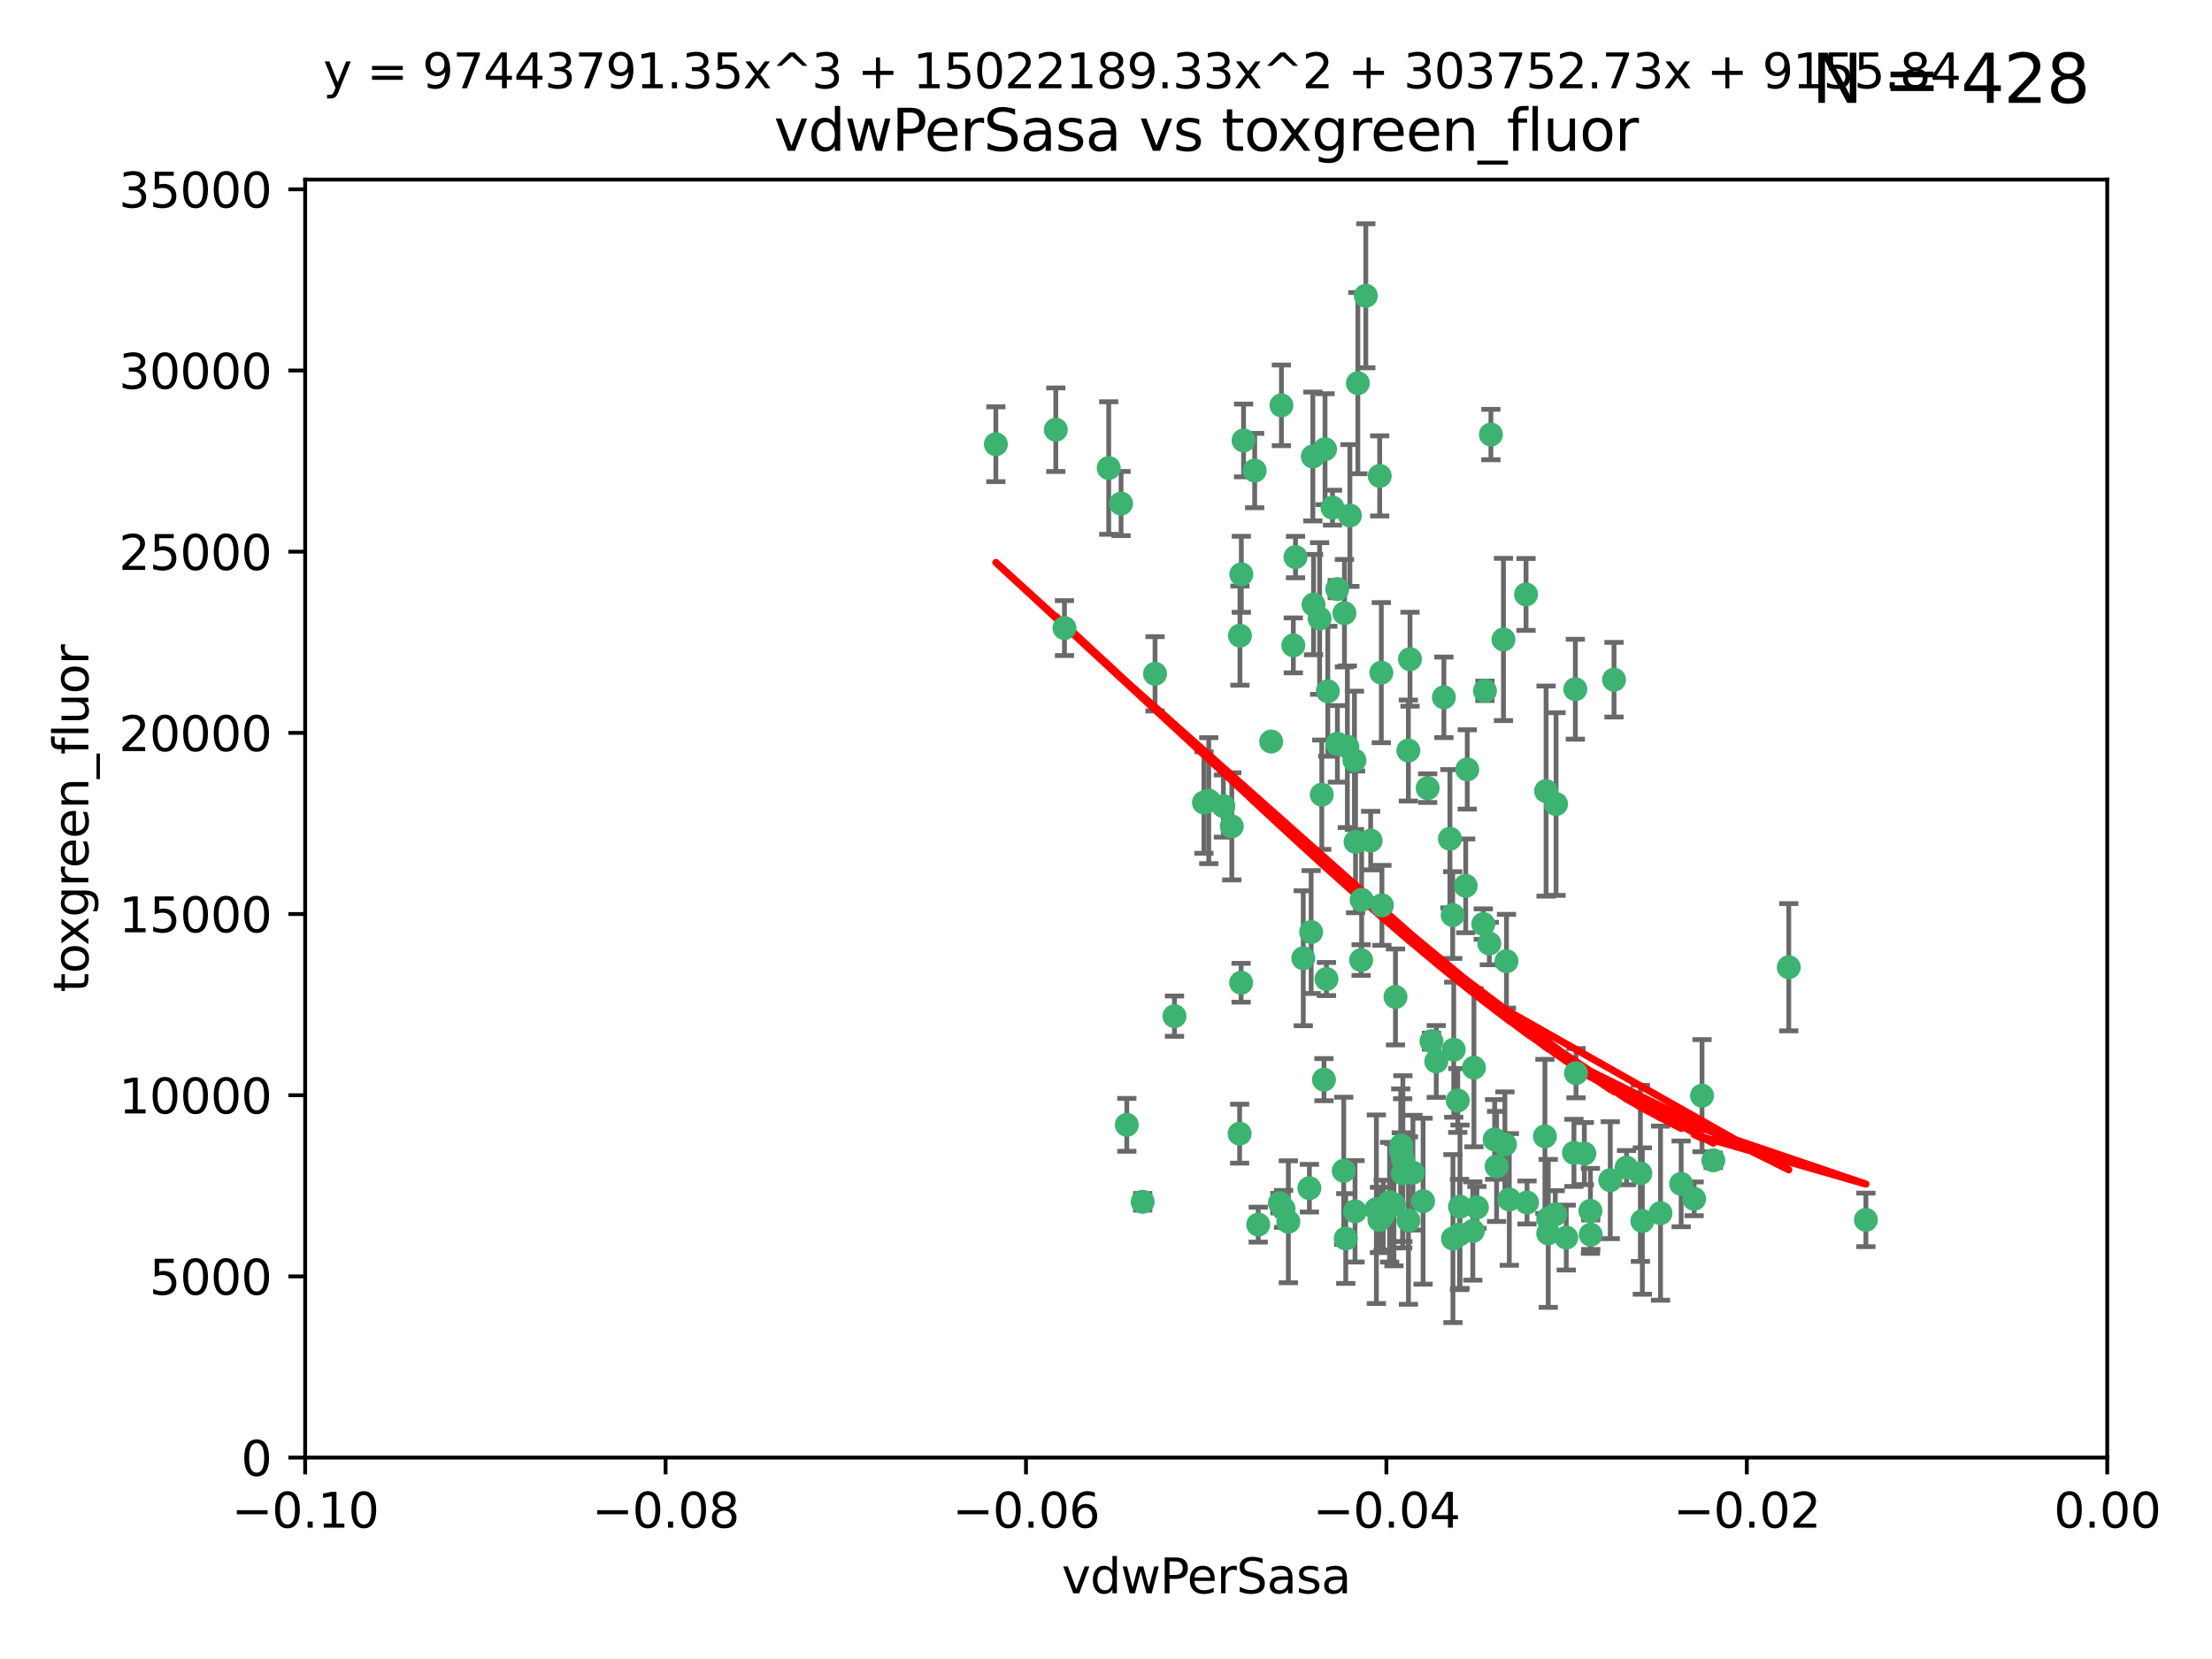 <?xml version="1.0" encoding="utf-8" standalone="no"?>
<!DOCTYPE svg PUBLIC "-//W3C//DTD SVG 1.1//EN"
  "http://www.w3.org/Graphics/SVG/1.1/DTD/svg11.dtd">
<svg xmlns:xlink="http://www.w3.org/1999/xlink" width="460.8pt" height="345.6pt" viewBox="0 0 460.8 345.6" xmlns="http://www.w3.org/2000/svg" version="1.1">
 <defs>
  <style type="text/css">*{stroke-linejoin: round; stroke-linecap: butt}</style>
 </defs>
 <g id="figure_1">
  <g id="patch_1">
   <path d="M 0 345.6 
L 460.8 345.6 
L 460.8 0 
L 0 0 
z
" style="fill: #ffffff"/>
  </g>
  <g id="axes_1">
   <g id="patch_2">
    <path d="M 63.571 303.64 
L 438.975 303.64 
L 438.975 37.411 
L 63.571 37.411 
z
" style="fill: #ffffff"/>
   </g>
   <g id="PathCollection_1">
    <defs>
     <path id="me9abec15ad" d="M 0 1.118 
C 0.297 1.118 0.581 1 0.791 0.791 
C 1 0.581 1.118 0.297 1.118 0 
C 1.118 -0.297 1 -0.581 0.791 -0.791 
C 0.581 -1 0.297 -1.118 0 -1.118 
C -0.297 -1.118 -0.581 -1 -0.791 -0.791 
C -1 -0.581 -1.118 -0.297 -1.118 0 
C -1.118 0.297 -1 0.581 -0.791 0.791 
C -0.581 1 -0.297 1.118 0 1.118 
z
" style="stroke: #3cb371"/>
    </defs>
    <g clip-path="url(#p7709dbf281)">
     <use xlink:href="#me9abec15ad" x="261.374" y="98.026" style="fill: #3cb371; stroke: #3cb371"/>
     <use xlink:href="#me9abec15ad" x="273.49" y="95.094" style="fill: #3cb371; stroke: #3cb371"/>
     <use xlink:href="#me9abec15ad" x="219.944" y="89.516" style="fill: #3cb371; stroke: #3cb371"/>
     <use xlink:href="#me9abec15ad" x="269.875" y="116.045" style="fill: #3cb371; stroke: #3cb371"/>
     <use xlink:href="#me9abec15ad" x="274.902" y="128.839" style="fill: #3cb371; stroke: #3cb371"/>
     <use xlink:href="#me9abec15ad" x="293.731" y="137.321" style="fill: #3cb371; stroke: #3cb371"/>
     <use xlink:href="#me9abec15ad" x="282.152" y="158.394" style="fill: #3cb371; stroke: #3cb371"/>
     <use xlink:href="#me9abec15ad" x="259.057" y="91.754" style="fill: #3cb371; stroke: #3cb371"/>
     <use xlink:href="#me9abec15ad" x="273.633" y="125.947" style="fill: #3cb371; stroke: #3cb371"/>
     <use xlink:href="#me9abec15ad" x="264.81" y="154.483" style="fill: #3cb371; stroke: #3cb371"/>
     <use xlink:href="#me9abec15ad" x="281.206" y="107.386" style="fill: #3cb371; stroke: #3cb371"/>
     <use xlink:href="#me9abec15ad" x="258.59" y="119.635" style="fill: #3cb371; stroke: #3cb371"/>
     <use xlink:href="#me9abec15ad" x="282.869" y="79.819" style="fill: #3cb371; stroke: #3cb371"/>
     <use xlink:href="#me9abec15ad" x="278.572" y="122.72" style="fill: #3cb371; stroke: #3cb371"/>
     <use xlink:href="#me9abec15ad" x="276.328" y="203.953" style="fill: #3cb371; stroke: #3cb371"/>
     <use xlink:href="#me9abec15ad" x="269.423" y="134.443" style="fill: #3cb371; stroke: #3cb371"/>
     <use xlink:href="#me9abec15ad" x="278.602" y="154.954" style="fill: #3cb371; stroke: #3cb371"/>
     <use xlink:href="#me9abec15ad" x="233.536" y="104.896" style="fill: #3cb371; stroke: #3cb371"/>
     <use xlink:href="#me9abec15ad" x="293.388" y="156.348" style="fill: #3cb371; stroke: #3cb371"/>
     <use xlink:href="#me9abec15ad" x="277.586" y="105.756" style="fill: #3cb371; stroke: #3cb371"/>
     <use xlink:href="#me9abec15ad" x="230.966" y="97.498" style="fill: #3cb371; stroke: #3cb371"/>
     <use xlink:href="#me9abec15ad" x="207.456" y="92.545" style="fill: #3cb371; stroke: #3cb371"/>
     <use xlink:href="#me9abec15ad" x="275.349" y="165.548" style="fill: #3cb371; stroke: #3cb371"/>
     <use xlink:href="#me9abec15ad" x="309.343" y="143.916" style="fill: #3cb371; stroke: #3cb371"/>
     <use xlink:href="#me9abec15ad" x="244.665" y="211.686" style="fill: #3cb371; stroke: #3cb371"/>
     <use xlink:href="#me9abec15ad" x="294.341" y="244.292" style="fill: #3cb371; stroke: #3cb371"/>
     <use xlink:href="#me9abec15ad" x="283.547" y="200.005" style="fill: #3cb371; stroke: #3cb371"/>
     <use xlink:href="#me9abec15ad" x="221.75" y="130.84" style="fill: #3cb371; stroke: #3cb371"/>
     <use xlink:href="#me9abec15ad" x="262.111" y="255.109" style="fill: #3cb371; stroke: #3cb371"/>
     <use xlink:href="#me9abec15ad" x="271.497" y="199.62" style="fill: #3cb371; stroke: #3cb371"/>
     <use xlink:href="#me9abec15ad" x="282.387" y="175.376" style="fill: #3cb371; stroke: #3cb371"/>
     <use xlink:href="#me9abec15ad" x="240.614" y="140.37" style="fill: #3cb371; stroke: #3cb371"/>
     <use xlink:href="#me9abec15ad" x="250.802" y="167.179" style="fill: #3cb371; stroke: #3cb371"/>
     <use xlink:href="#me9abec15ad" x="254.852" y="167.916" style="fill: #3cb371; stroke: #3cb371"/>
     <use xlink:href="#me9abec15ad" x="276.03" y="93.572" style="fill: #3cb371; stroke: #3cb371"/>
     <use xlink:href="#me9abec15ad" x="268.387" y="254.516" style="fill: #3cb371; stroke: #3cb371"/>
     <use xlink:href="#me9abec15ad" x="280.072" y="127.738" style="fill: #3cb371; stroke: #3cb371"/>
     <use xlink:href="#me9abec15ad" x="300.789" y="145.262" style="fill: #3cb371; stroke: #3cb371"/>
     <use xlink:href="#me9abec15ad" x="293.405" y="254.258" style="fill: #3cb371; stroke: #3cb371"/>
     <use xlink:href="#me9abec15ad" x="283.648" y="187.448" style="fill: #3cb371; stroke: #3cb371"/>
     <use xlink:href="#me9abec15ad" x="287.754" y="140.122" style="fill: #3cb371; stroke: #3cb371"/>
     <use xlink:href="#me9abec15ad" x="303.675" y="229.253" style="fill: #3cb371; stroke: #3cb371"/>
     <use xlink:href="#me9abec15ad" x="266.622" y="250.635" style="fill: #3cb371; stroke: #3cb371"/>
     <use xlink:href="#me9abec15ad" x="279.927" y="243.887" style="fill: #3cb371; stroke: #3cb371"/>
     <use xlink:href="#me9abec15ad" x="284.527" y="61.614" style="fill: #3cb371; stroke: #3cb371"/>
     <use xlink:href="#me9abec15ad" x="287.366" y="254.138" style="fill: #3cb371; stroke: #3cb371"/>
     <use xlink:href="#me9abec15ad" x="302.676" y="258.016" style="fill: #3cb371; stroke: #3cb371"/>
     <use xlink:href="#me9abec15ad" x="287.876" y="188.597" style="fill: #3cb371; stroke: #3cb371"/>
     <use xlink:href="#me9abec15ad" x="302.623" y="190.622" style="fill: #3cb371; stroke: #3cb371"/>
     <use xlink:href="#me9abec15ad" x="266.94" y="84.44" style="fill: #3cb371; stroke: #3cb371"/>
     <use xlink:href="#me9abec15ad" x="258.305" y="132.411" style="fill: #3cb371; stroke: #3cb371"/>
     <use xlink:href="#me9abec15ad" x="251.805" y="166.79" style="fill: #3cb371; stroke: #3cb371"/>
     <use xlink:href="#me9abec15ad" x="238.042" y="250.352" style="fill: #3cb371; stroke: #3cb371"/>
     <use xlink:href="#me9abec15ad" x="298.2" y="216.89" style="fill: #3cb371; stroke: #3cb371"/>
     <use xlink:href="#me9abec15ad" x="322.524" y="253.893" style="fill: #3cb371; stroke: #3cb371"/>
     <use xlink:href="#me9abec15ad" x="272.771" y="247.522" style="fill: #3cb371; stroke: #3cb371"/>
     <use xlink:href="#me9abec15ad" x="287.416" y="99.14" style="fill: #3cb371; stroke: #3cb371"/>
     <use xlink:href="#me9abec15ad" x="282.276" y="252.344" style="fill: #3cb371; stroke: #3cb371"/>
     <use xlink:href="#me9abec15ad" x="258.546" y="204.723" style="fill: #3cb371; stroke: #3cb371"/>
     <use xlink:href="#me9abec15ad" x="297.408" y="164.19" style="fill: #3cb371; stroke: #3cb371"/>
     <use xlink:href="#me9abec15ad" x="280.68" y="155.561" style="fill: #3cb371; stroke: #3cb371"/>
     <use xlink:href="#me9abec15ad" x="276.606" y="143.999" style="fill: #3cb371; stroke: #3cb371"/>
     <use xlink:href="#me9abec15ad" x="289.472" y="250.441" style="fill: #3cb371; stroke: #3cb371"/>
     <use xlink:href="#me9abec15ad" x="256.606" y="172.143" style="fill: #3cb371; stroke: #3cb371"/>
     <use xlink:href="#me9abec15ad" x="290.707" y="207.684" style="fill: #3cb371; stroke: #3cb371"/>
     <use xlink:href="#me9abec15ad" x="234.733" y="234.325" style="fill: #3cb371; stroke: #3cb371"/>
     <use xlink:href="#me9abec15ad" x="313.198" y="133.213" style="fill: #3cb371; stroke: #3cb371"/>
     <use xlink:href="#me9abec15ad" x="310.584" y="90.523" style="fill: #3cb371; stroke: #3cb371"/>
     <use xlink:href="#me9abec15ad" x="314.416" y="249.867" style="fill: #3cb371; stroke: #3cb371"/>
     <use xlink:href="#me9abec15ad" x="304.14" y="251.387" style="fill: #3cb371; stroke: #3cb371"/>
     <use xlink:href="#me9abec15ad" x="305.654" y="160.289" style="fill: #3cb371; stroke: #3cb371"/>
     <use xlink:href="#me9abec15ad" x="310.249" y="196.552" style="fill: #3cb371; stroke: #3cb371"/>
     <use xlink:href="#me9abec15ad" x="290.383" y="250.967" style="fill: #3cb371; stroke: #3cb371"/>
     <use xlink:href="#me9abec15ad" x="258.237" y="236.161" style="fill: #3cb371; stroke: #3cb371"/>
     <use xlink:href="#me9abec15ad" x="286.723" y="251.902" style="fill: #3cb371; stroke: #3cb371"/>
     <use xlink:href="#me9abec15ad" x="307.049" y="222.416" style="fill: #3cb371; stroke: #3cb371"/>
     <use xlink:href="#me9abec15ad" x="280.346" y="258.008" style="fill: #3cb371; stroke: #3cb371"/>
     <use xlink:href="#me9abec15ad" x="299.198" y="221.118" style="fill: #3cb371; stroke: #3cb371"/>
     <use xlink:href="#me9abec15ad" x="302.048" y="174.728" style="fill: #3cb371; stroke: #3cb371"/>
     <use xlink:href="#me9abec15ad" x="311.365" y="237.366" style="fill: #3cb371; stroke: #3cb371"/>
     <use xlink:href="#me9abec15ad" x="292.202" y="244.424" style="fill: #3cb371; stroke: #3cb371"/>
     <use xlink:href="#me9abec15ad" x="336.23" y="141.593" style="fill: #3cb371; stroke: #3cb371"/>
     <use xlink:href="#me9abec15ad" x="285.529" y="175.112" style="fill: #3cb371; stroke: #3cb371"/>
     <use xlink:href="#me9abec15ad" x="291.917" y="238.639" style="fill: #3cb371; stroke: #3cb371"/>
     <use xlink:href="#me9abec15ad" x="292.241" y="241.363" style="fill: #3cb371; stroke: #3cb371"/>
     <use xlink:href="#me9abec15ad" x="311.766" y="242.989" style="fill: #3cb371; stroke: #3cb371"/>
     <use xlink:href="#me9abec15ad" x="273.135" y="194.16" style="fill: #3cb371; stroke: #3cb371"/>
     <use xlink:href="#me9abec15ad" x="291.799" y="239.629" style="fill: #3cb371; stroke: #3cb371"/>
     <use xlink:href="#me9abec15ad" x="318.105" y="250.499" style="fill: #3cb371; stroke: #3cb371"/>
     <use xlink:href="#me9abec15ad" x="308.999" y="192.502" style="fill: #3cb371; stroke: #3cb371"/>
     <use xlink:href="#me9abec15ad" x="307.667" y="251.524" style="fill: #3cb371; stroke: #3cb371"/>
     <use xlink:href="#me9abec15ad" x="275.805" y="224.911" style="fill: #3cb371; stroke: #3cb371"/>
     <use xlink:href="#me9abec15ad" x="321.836" y="236.725" style="fill: #3cb371; stroke: #3cb371"/>
     <use xlink:href="#me9abec15ad" x="296.456" y="250.228" style="fill: #3cb371; stroke: #3cb371"/>
     <use xlink:href="#me9abec15ad" x="322.525" y="256.937" style="fill: #3cb371; stroke: #3cb371"/>
     <use xlink:href="#me9abec15ad" x="302.839" y="218.674" style="fill: #3cb371; stroke: #3cb371"/>
     <use xlink:href="#me9abec15ad" x="322.074" y="164.794" style="fill: #3cb371; stroke: #3cb371"/>
     <use xlink:href="#me9abec15ad" x="304.037" y="257.163" style="fill: #3cb371; stroke: #3cb371"/>
     <use xlink:href="#me9abec15ad" x="328.173" y="143.576" style="fill: #3cb371; stroke: #3cb371"/>
     <use xlink:href="#me9abec15ad" x="326.28" y="257.808" style="fill: #3cb371; stroke: #3cb371"/>
     <use xlink:href="#me9abec15ad" x="313.826" y="200.236" style="fill: #3cb371; stroke: #3cb371"/>
     <use xlink:href="#me9abec15ad" x="335.446" y="245.856" style="fill: #3cb371; stroke: #3cb371"/>
     <use xlink:href="#me9abec15ad" x="313.499" y="238.42" style="fill: #3cb371; stroke: #3cb371"/>
     <use xlink:href="#me9abec15ad" x="331.377" y="257.211" style="fill: #3cb371; stroke: #3cb371"/>
     <use xlink:href="#me9abec15ad" x="331.314" y="252.246" style="fill: #3cb371; stroke: #3cb371"/>
     <use xlink:href="#me9abec15ad" x="327.882" y="240.162" style="fill: #3cb371; stroke: #3cb371"/>
     <use xlink:href="#me9abec15ad" x="288.156" y="253.135" style="fill: #3cb371; stroke: #3cb371"/>
     <use xlink:href="#me9abec15ad" x="267.397" y="251.838" style="fill: #3cb371; stroke: #3cb371"/>
     <use xlink:href="#me9abec15ad" x="324.157" y="167.495" style="fill: #3cb371; stroke: #3cb371"/>
     <use xlink:href="#me9abec15ad" x="306.814" y="256.438" style="fill: #3cb371; stroke: #3cb371"/>
     <use xlink:href="#me9abec15ad" x="345.919" y="252.723" style="fill: #3cb371; stroke: #3cb371"/>
     <use xlink:href="#me9abec15ad" x="328.308" y="223.562" style="fill: #3cb371; stroke: #3cb371"/>
     <use xlink:href="#me9abec15ad" x="341.718" y="244.428" style="fill: #3cb371; stroke: #3cb371"/>
     <use xlink:href="#me9abec15ad" x="317.903" y="123.828" style="fill: #3cb371; stroke: #3cb371"/>
     <use xlink:href="#me9abec15ad" x="330.048" y="240.314" style="fill: #3cb371; stroke: #3cb371"/>
     <use xlink:href="#me9abec15ad" x="356.911" y="241.718" style="fill: #3cb371; stroke: #3cb371"/>
     <use xlink:href="#me9abec15ad" x="323.985" y="252.978" style="fill: #3cb371; stroke: #3cb371"/>
     <use xlink:href="#me9abec15ad" x="372.634" y="201.488" style="fill: #3cb371; stroke: #3cb371"/>
     <use xlink:href="#me9abec15ad" x="305.333" y="184.534" style="fill: #3cb371; stroke: #3cb371"/>
     <use xlink:href="#me9abec15ad" x="338.838" y="243.241" style="fill: #3cb371; stroke: #3cb371"/>
     <use xlink:href="#me9abec15ad" x="350.214" y="246.624" style="fill: #3cb371; stroke: #3cb371"/>
     <use xlink:href="#me9abec15ad" x="342.13" y="254.359" style="fill: #3cb371; stroke: #3cb371"/>
     <use xlink:href="#me9abec15ad" x="388.7" y="254.12" style="fill: #3cb371; stroke: #3cb371"/>
     <use xlink:href="#me9abec15ad" x="352.923" y="249.74" style="fill: #3cb371; stroke: #3cb371"/>
     <use xlink:href="#me9abec15ad" x="354.563" y="228.248" style="fill: #3cb371; stroke: #3cb371"/>
    </g>
   </g>
   <g id="matplotlib.axis_1">
    <g id="xtick_1">
     <g id="line2d_1">
      <defs>
       <path id="m7486da563f" d="M 0 0 
L 0 3.5 
" style="stroke: #000000; stroke-width: 0.8"/>
      </defs>
      <g>
       <use xlink:href="#m7486da563f" x="63.571" y="303.64" style="stroke: #000000; stroke-width: 0.8"/>
      </g>
     </g>
     <g id="text_1">
      <!-- −0.10 -->
      <g transform="translate(48.249 318.238)scale(0.1 -0.1)">
       <defs>
        <path id="DejaVuSans-2212" d="M 678 2272 
L 4684 2272 
L 4684 1741 
L 678 1741 
L 678 2272 
z
" transform="scale(0.016)"/>
        <path id="DejaVuSans-30" d="M 2034 4250 
Q 1547 4250 1301 3770 
Q 1056 3291 1056 2328 
Q 1056 1369 1301 889 
Q 1547 409 2034 409 
Q 2525 409 2770 889 
Q 3016 1369 3016 2328 
Q 3016 3291 2770 3770 
Q 2525 4250 2034 4250 
z
M 2034 4750 
Q 2819 4750 3233 4129 
Q 3647 3509 3647 2328 
Q 3647 1150 3233 529 
Q 2819 -91 2034 -91 
Q 1250 -91 836 529 
Q 422 1150 422 2328 
Q 422 3509 836 4129 
Q 1250 4750 2034 4750 
z
" transform="scale(0.016)"/>
        <path id="DejaVuSans-2e" d="M 684 794 
L 1344 794 
L 1344 0 
L 684 0 
L 684 794 
z
" transform="scale(0.016)"/>
        <path id="DejaVuSans-31" d="M 794 531 
L 1825 531 
L 1825 4091 
L 703 3866 
L 703 4441 
L 1819 4666 
L 2450 4666 
L 2450 531 
L 3481 531 
L 3481 0 
L 794 0 
L 794 531 
z
" transform="scale(0.016)"/>
       </defs>
       <use xlink:href="#DejaVuSans-2212"/>
       <use xlink:href="#DejaVuSans-30" x="83.789"/>
       <use xlink:href="#DejaVuSans-2e" x="147.412"/>
       <use xlink:href="#DejaVuSans-31" x="179.199"/>
       <use xlink:href="#DejaVuSans-30" x="242.822"/>
      </g>
     </g>
    </g>
    <g id="xtick_2">
     <g id="line2d_2">
      <g>
       <use xlink:href="#m7486da563f" x="138.652" y="303.64" style="stroke: #000000; stroke-width: 0.8"/>
      </g>
     </g>
     <g id="text_2">
      <!-- −0.08 -->
      <g transform="translate(123.329 318.238)scale(0.1 -0.1)">
       <defs>
        <path id="DejaVuSans-38" d="M 2034 2216 
Q 1584 2216 1326 1975 
Q 1069 1734 1069 1313 
Q 1069 891 1326 650 
Q 1584 409 2034 409 
Q 2484 409 2743 651 
Q 3003 894 3003 1313 
Q 3003 1734 2745 1975 
Q 2488 2216 2034 2216 
z
M 1403 2484 
Q 997 2584 770 2862 
Q 544 3141 544 3541 
Q 544 4100 942 4425 
Q 1341 4750 2034 4750 
Q 2731 4750 3128 4425 
Q 3525 4100 3525 3541 
Q 3525 3141 3298 2862 
Q 3072 2584 2669 2484 
Q 3125 2378 3379 2068 
Q 3634 1759 3634 1313 
Q 3634 634 3220 271 
Q 2806 -91 2034 -91 
Q 1263 -91 848 271 
Q 434 634 434 1313 
Q 434 1759 690 2068 
Q 947 2378 1403 2484 
z
M 1172 3481 
Q 1172 3119 1398 2916 
Q 1625 2713 2034 2713 
Q 2441 2713 2670 2916 
Q 2900 3119 2900 3481 
Q 2900 3844 2670 4047 
Q 2441 4250 2034 4250 
Q 1625 4250 1398 4047 
Q 1172 3844 1172 3481 
z
" transform="scale(0.016)"/>
       </defs>
       <use xlink:href="#DejaVuSans-2212"/>
       <use xlink:href="#DejaVuSans-30" x="83.789"/>
       <use xlink:href="#DejaVuSans-2e" x="147.412"/>
       <use xlink:href="#DejaVuSans-30" x="179.199"/>
       <use xlink:href="#DejaVuSans-38" x="242.822"/>
      </g>
     </g>
    </g>
    <g id="xtick_3">
     <g id="line2d_3">
      <g>
       <use xlink:href="#m7486da563f" x="213.733" y="303.64" style="stroke: #000000; stroke-width: 0.8"/>
      </g>
     </g>
     <g id="text_3">
      <!-- −0.06 -->
      <g transform="translate(198.41 318.238)scale(0.1 -0.1)">
       <defs>
        <path id="DejaVuSans-36" d="M 2113 2584 
Q 1688 2584 1439 2293 
Q 1191 2003 1191 1497 
Q 1191 994 1439 701 
Q 1688 409 2113 409 
Q 2538 409 2786 701 
Q 3034 994 3034 1497 
Q 3034 2003 2786 2293 
Q 2538 2584 2113 2584 
z
M 3366 4563 
L 3366 3988 
Q 3128 4100 2886 4159 
Q 2644 4219 2406 4219 
Q 1781 4219 1451 3797 
Q 1122 3375 1075 2522 
Q 1259 2794 1537 2939 
Q 1816 3084 2150 3084 
Q 2853 3084 3261 2657 
Q 3669 2231 3669 1497 
Q 3669 778 3244 343 
Q 2819 -91 2113 -91 
Q 1303 -91 875 529 
Q 447 1150 447 2328 
Q 447 3434 972 4092 
Q 1497 4750 2381 4750 
Q 2619 4750 2861 4703 
Q 3103 4656 3366 4563 
z
" transform="scale(0.016)"/>
       </defs>
       <use xlink:href="#DejaVuSans-2212"/>
       <use xlink:href="#DejaVuSans-30" x="83.789"/>
       <use xlink:href="#DejaVuSans-2e" x="147.412"/>
       <use xlink:href="#DejaVuSans-30" x="179.199"/>
       <use xlink:href="#DejaVuSans-36" x="242.822"/>
      </g>
     </g>
    </g>
    <g id="xtick_4">
     <g id="line2d_4">
      <g>
       <use xlink:href="#m7486da563f" x="288.813" y="303.64" style="stroke: #000000; stroke-width: 0.8"/>
      </g>
     </g>
     <g id="text_4">
      <!-- −0.04 -->
      <g transform="translate(273.491 318.238)scale(0.1 -0.1)">
       <defs>
        <path id="DejaVuSans-34" d="M 2419 4116 
L 825 1625 
L 2419 1625 
L 2419 4116 
z
M 2253 4666 
L 3047 4666 
L 3047 1625 
L 3713 1625 
L 3713 1100 
L 3047 1100 
L 3047 0 
L 2419 0 
L 2419 1100 
L 313 1100 
L 313 1709 
L 2253 4666 
z
" transform="scale(0.016)"/>
       </defs>
       <use xlink:href="#DejaVuSans-2212"/>
       <use xlink:href="#DejaVuSans-30" x="83.789"/>
       <use xlink:href="#DejaVuSans-2e" x="147.412"/>
       <use xlink:href="#DejaVuSans-30" x="179.199"/>
       <use xlink:href="#DejaVuSans-34" x="242.822"/>
      </g>
     </g>
    </g>
    <g id="xtick_5">
     <g id="line2d_5">
      <g>
       <use xlink:href="#m7486da563f" x="363.894" y="303.64" style="stroke: #000000; stroke-width: 0.8"/>
      </g>
     </g>
     <g id="text_5">
      <!-- −0.02 -->
      <g transform="translate(348.572 318.238)scale(0.1 -0.1)">
       <defs>
        <path id="DejaVuSans-32" d="M 1228 531 
L 3431 531 
L 3431 0 
L 469 0 
L 469 531 
Q 828 903 1448 1529 
Q 2069 2156 2228 2338 
Q 2531 2678 2651 2914 
Q 2772 3150 2772 3378 
Q 2772 3750 2511 3984 
Q 2250 4219 1831 4219 
Q 1534 4219 1204 4116 
Q 875 4013 500 3803 
L 500 4441 
Q 881 4594 1212 4672 
Q 1544 4750 1819 4750 
Q 2544 4750 2975 4387 
Q 3406 4025 3406 3419 
Q 3406 3131 3298 2873 
Q 3191 2616 2906 2266 
Q 2828 2175 2409 1742 
Q 1991 1309 1228 531 
z
" transform="scale(0.016)"/>
       </defs>
       <use xlink:href="#DejaVuSans-2212"/>
       <use xlink:href="#DejaVuSans-30" x="83.789"/>
       <use xlink:href="#DejaVuSans-2e" x="147.412"/>
       <use xlink:href="#DejaVuSans-30" x="179.199"/>
       <use xlink:href="#DejaVuSans-32" x="242.822"/>
      </g>
     </g>
    </g>
    <g id="xtick_6">
     <g id="line2d_6">
      <g>
       <use xlink:href="#m7486da563f" x="438.975" y="303.64" style="stroke: #000000; stroke-width: 0.8"/>
      </g>
     </g>
     <g id="text_6">
      <!-- 0.00 -->
      <g transform="translate(427.842 318.238)scale(0.1 -0.1)">
       <use xlink:href="#DejaVuSans-30"/>
       <use xlink:href="#DejaVuSans-2e" x="63.623"/>
       <use xlink:href="#DejaVuSans-30" x="95.41"/>
       <use xlink:href="#DejaVuSans-30" x="159.033"/>
      </g>
     </g>
    </g>
    <g id="text_7">
     <!-- vdwPerSasa -->
     <g transform="translate(221.178 331.917)scale(0.1 -0.1)">
      <defs>
       <path id="DejaVuSans-76" d="M 191 3500 
L 800 3500 
L 1894 563 
L 2988 3500 
L 3597 3500 
L 2284 0 
L 1503 0 
L 191 3500 
z
" transform="scale(0.016)"/>
       <path id="DejaVuSans-64" d="M 2906 2969 
L 2906 4863 
L 3481 4863 
L 3481 0 
L 2906 0 
L 2906 525 
Q 2725 213 2448 61 
Q 2172 -91 1784 -91 
Q 1150 -91 751 415 
Q 353 922 353 1747 
Q 353 2572 751 3078 
Q 1150 3584 1784 3584 
Q 2172 3584 2448 3432 
Q 2725 3281 2906 2969 
z
M 947 1747 
Q 947 1113 1208 752 
Q 1469 391 1925 391 
Q 2381 391 2643 752 
Q 2906 1113 2906 1747 
Q 2906 2381 2643 2742 
Q 2381 3103 1925 3103 
Q 1469 3103 1208 2742 
Q 947 2381 947 1747 
z
" transform="scale(0.016)"/>
       <path id="DejaVuSans-77" d="M 269 3500 
L 844 3500 
L 1563 769 
L 2278 3500 
L 2956 3500 
L 3675 769 
L 4391 3500 
L 4966 3500 
L 4050 0 
L 3372 0 
L 2619 2869 
L 1863 0 
L 1184 0 
L 269 3500 
z
" transform="scale(0.016)"/>
       <path id="DejaVuSans-50" d="M 1259 4147 
L 1259 2394 
L 2053 2394 
Q 2494 2394 2734 2622 
Q 2975 2850 2975 3272 
Q 2975 3691 2734 3919 
Q 2494 4147 2053 4147 
L 1259 4147 
z
M 628 4666 
L 2053 4666 
Q 2838 4666 3239 4311 
Q 3641 3956 3641 3272 
Q 3641 2581 3239 2228 
Q 2838 1875 2053 1875 
L 1259 1875 
L 1259 0 
L 628 0 
L 628 4666 
z
" transform="scale(0.016)"/>
       <path id="DejaVuSans-65" d="M 3597 1894 
L 3597 1613 
L 953 1613 
Q 991 1019 1311 708 
Q 1631 397 2203 397 
Q 2534 397 2845 478 
Q 3156 559 3463 722 
L 3463 178 
Q 3153 47 2828 -22 
Q 2503 -91 2169 -91 
Q 1331 -91 842 396 
Q 353 884 353 1716 
Q 353 2575 817 3079 
Q 1281 3584 2069 3584 
Q 2775 3584 3186 3129 
Q 3597 2675 3597 1894 
z
M 3022 2063 
Q 3016 2534 2758 2815 
Q 2500 3097 2075 3097 
Q 1594 3097 1305 2825 
Q 1016 2553 972 2059 
L 3022 2063 
z
" transform="scale(0.016)"/>
       <path id="DejaVuSans-72" d="M 2631 2963 
Q 2534 3019 2420 3045 
Q 2306 3072 2169 3072 
Q 1681 3072 1420 2755 
Q 1159 2438 1159 1844 
L 1159 0 
L 581 0 
L 581 3500 
L 1159 3500 
L 1159 2956 
Q 1341 3275 1631 3429 
Q 1922 3584 2338 3584 
Q 2397 3584 2469 3576 
Q 2541 3569 2628 3553 
L 2631 2963 
z
" transform="scale(0.016)"/>
       <path id="DejaVuSans-53" d="M 3425 4513 
L 3425 3897 
Q 3066 4069 2747 4153 
Q 2428 4238 2131 4238 
Q 1616 4238 1336 4038 
Q 1056 3838 1056 3469 
Q 1056 3159 1242 3001 
Q 1428 2844 1947 2747 
L 2328 2669 
Q 3034 2534 3370 2195 
Q 3706 1856 3706 1288 
Q 3706 609 3251 259 
Q 2797 -91 1919 -91 
Q 1588 -91 1214 -16 
Q 841 59 441 206 
L 441 856 
Q 825 641 1194 531 
Q 1563 422 1919 422 
Q 2459 422 2753 634 
Q 3047 847 3047 1241 
Q 3047 1584 2836 1778 
Q 2625 1972 2144 2069 
L 1759 2144 
Q 1053 2284 737 2584 
Q 422 2884 422 3419 
Q 422 4038 858 4394 
Q 1294 4750 2059 4750 
Q 2388 4750 2728 4690 
Q 3069 4631 3425 4513 
z
" transform="scale(0.016)"/>
       <path id="DejaVuSans-61" d="M 2194 1759 
Q 1497 1759 1228 1600 
Q 959 1441 959 1056 
Q 959 750 1161 570 
Q 1363 391 1709 391 
Q 2188 391 2477 730 
Q 2766 1069 2766 1631 
L 2766 1759 
L 2194 1759 
z
M 3341 1997 
L 3341 0 
L 2766 0 
L 2766 531 
Q 2569 213 2275 61 
Q 1981 -91 1556 -91 
Q 1019 -91 701 211 
Q 384 513 384 1019 
Q 384 1609 779 1909 
Q 1175 2209 1959 2209 
L 2766 2209 
L 2766 2266 
Q 2766 2663 2505 2880 
Q 2244 3097 1772 3097 
Q 1472 3097 1187 3025 
Q 903 2953 641 2809 
L 641 3341 
Q 956 3463 1253 3523 
Q 1550 3584 1831 3584 
Q 2591 3584 2966 3190 
Q 3341 2797 3341 1997 
z
" transform="scale(0.016)"/>
       <path id="DejaVuSans-73" d="M 2834 3397 
L 2834 2853 
Q 2591 2978 2328 3040 
Q 2066 3103 1784 3103 
Q 1356 3103 1142 2972 
Q 928 2841 928 2578 
Q 928 2378 1081 2264 
Q 1234 2150 1697 2047 
L 1894 2003 
Q 2506 1872 2764 1633 
Q 3022 1394 3022 966 
Q 3022 478 2636 193 
Q 2250 -91 1575 -91 
Q 1294 -91 989 -36 
Q 684 19 347 128 
L 347 722 
Q 666 556 975 473 
Q 1284 391 1588 391 
Q 1994 391 2212 530 
Q 2431 669 2431 922 
Q 2431 1156 2273 1281 
Q 2116 1406 1581 1522 
L 1381 1569 
Q 847 1681 609 1914 
Q 372 2147 372 2553 
Q 372 3047 722 3315 
Q 1072 3584 1716 3584 
Q 2034 3584 2315 3537 
Q 2597 3491 2834 3397 
z
" transform="scale(0.016)"/>
      </defs>
      <use xlink:href="#DejaVuSans-76"/>
      <use xlink:href="#DejaVuSans-64" x="59.18"/>
      <use xlink:href="#DejaVuSans-77" x="122.656"/>
      <use xlink:href="#DejaVuSans-50" x="204.443"/>
      <use xlink:href="#DejaVuSans-65" x="261.121"/>
      <use xlink:href="#DejaVuSans-72" x="322.645"/>
      <use xlink:href="#DejaVuSans-53" x="363.758"/>
      <use xlink:href="#DejaVuSans-61" x="427.234"/>
      <use xlink:href="#DejaVuSans-73" x="488.514"/>
      <use xlink:href="#DejaVuSans-61" x="540.613"/>
     </g>
    </g>
   </g>
   <g id="matplotlib.axis_2">
    <g id="ytick_1">
     <g id="line2d_7">
      <defs>
       <path id="mae47d33bd0" d="M 0 0 
L -3.5 0 
" style="stroke: #000000; stroke-width: 0.8"/>
      </defs>
      <g>
       <use xlink:href="#mae47d33bd0" x="63.571" y="303.64" style="stroke: #000000; stroke-width: 0.8"/>
      </g>
     </g>
     <g id="text_8">
      <!-- 0 -->
      <g transform="translate(50.209 307.439)scale(0.1 -0.1)">
       <use xlink:href="#DejaVuSans-30"/>
      </g>
     </g>
    </g>
    <g id="ytick_2">
     <g id="line2d_8">
      <g>
       <use xlink:href="#mae47d33bd0" x="63.571" y="265.897" style="stroke: #000000; stroke-width: 0.8"/>
      </g>
     </g>
     <g id="text_9">
      <!-- 5000 -->
      <g transform="translate(31.121 269.696)scale(0.1 -0.1)">
       <defs>
        <path id="DejaVuSans-35" d="M 691 4666 
L 3169 4666 
L 3169 4134 
L 1269 4134 
L 1269 2991 
Q 1406 3038 1543 3061 
Q 1681 3084 1819 3084 
Q 2600 3084 3056 2656 
Q 3513 2228 3513 1497 
Q 3513 744 3044 326 
Q 2575 -91 1722 -91 
Q 1428 -91 1123 -41 
Q 819 9 494 109 
L 494 744 
Q 775 591 1075 516 
Q 1375 441 1709 441 
Q 2250 441 2565 725 
Q 2881 1009 2881 1497 
Q 2881 1984 2565 2268 
Q 2250 2553 1709 2553 
Q 1456 2553 1204 2497 
Q 953 2441 691 2322 
L 691 4666 
z
" transform="scale(0.016)"/>
       </defs>
       <use xlink:href="#DejaVuSans-35"/>
       <use xlink:href="#DejaVuSans-30" x="63.623"/>
       <use xlink:href="#DejaVuSans-30" x="127.246"/>
       <use xlink:href="#DejaVuSans-30" x="190.869"/>
      </g>
     </g>
    </g>
    <g id="ytick_3">
     <g id="line2d_9">
      <g>
       <use xlink:href="#mae47d33bd0" x="63.571" y="228.154" style="stroke: #000000; stroke-width: 0.8"/>
      </g>
     </g>
     <g id="text_10">
      <!-- 10000 -->
      <g transform="translate(24.759 231.953)scale(0.1 -0.1)">
       <use xlink:href="#DejaVuSans-31"/>
       <use xlink:href="#DejaVuSans-30" x="63.623"/>
       <use xlink:href="#DejaVuSans-30" x="127.246"/>
       <use xlink:href="#DejaVuSans-30" x="190.869"/>
       <use xlink:href="#DejaVuSans-30" x="254.492"/>
      </g>
     </g>
    </g>
    <g id="ytick_4">
     <g id="line2d_10">
      <g>
       <use xlink:href="#mae47d33bd0" x="63.571" y="190.411" style="stroke: #000000; stroke-width: 0.8"/>
      </g>
     </g>
     <g id="text_11">
      <!-- 15000 -->
      <g transform="translate(24.759 194.21)scale(0.1 -0.1)">
       <use xlink:href="#DejaVuSans-31"/>
       <use xlink:href="#DejaVuSans-35" x="63.623"/>
       <use xlink:href="#DejaVuSans-30" x="127.246"/>
       <use xlink:href="#DejaVuSans-30" x="190.869"/>
       <use xlink:href="#DejaVuSans-30" x="254.492"/>
      </g>
     </g>
    </g>
    <g id="ytick_5">
     <g id="line2d_11">
      <g>
       <use xlink:href="#mae47d33bd0" x="63.571" y="152.668" style="stroke: #000000; stroke-width: 0.8"/>
      </g>
     </g>
     <g id="text_12">
      <!-- 20000 -->
      <g transform="translate(24.759 156.467)scale(0.1 -0.1)">
       <use xlink:href="#DejaVuSans-32"/>
       <use xlink:href="#DejaVuSans-30" x="63.623"/>
       <use xlink:href="#DejaVuSans-30" x="127.246"/>
       <use xlink:href="#DejaVuSans-30" x="190.869"/>
       <use xlink:href="#DejaVuSans-30" x="254.492"/>
      </g>
     </g>
    </g>
    <g id="ytick_6">
     <g id="line2d_12">
      <g>
       <use xlink:href="#mae47d33bd0" x="63.571" y="114.925" style="stroke: #000000; stroke-width: 0.8"/>
      </g>
     </g>
     <g id="text_13">
      <!-- 25000 -->
      <g transform="translate(24.759 118.724)scale(0.1 -0.1)">
       <use xlink:href="#DejaVuSans-32"/>
       <use xlink:href="#DejaVuSans-35" x="63.623"/>
       <use xlink:href="#DejaVuSans-30" x="127.246"/>
       <use xlink:href="#DejaVuSans-30" x="190.869"/>
       <use xlink:href="#DejaVuSans-30" x="254.492"/>
      </g>
     </g>
    </g>
    <g id="ytick_7">
     <g id="line2d_13">
      <g>
       <use xlink:href="#mae47d33bd0" x="63.571" y="77.181" style="stroke: #000000; stroke-width: 0.8"/>
      </g>
     </g>
     <g id="text_14">
      <!-- 30000 -->
      <g transform="translate(24.759 80.981)scale(0.1 -0.1)">
       <defs>
        <path id="DejaVuSans-33" d="M 2597 2516 
Q 3050 2419 3304 2112 
Q 3559 1806 3559 1356 
Q 3559 666 3084 287 
Q 2609 -91 1734 -91 
Q 1441 -91 1130 -33 
Q 819 25 488 141 
L 488 750 
Q 750 597 1062 519 
Q 1375 441 1716 441 
Q 2309 441 2620 675 
Q 2931 909 2931 1356 
Q 2931 1769 2642 2001 
Q 2353 2234 1838 2234 
L 1294 2234 
L 1294 2753 
L 1863 2753 
Q 2328 2753 2575 2939 
Q 2822 3125 2822 3475 
Q 2822 3834 2567 4026 
Q 2313 4219 1838 4219 
Q 1578 4219 1281 4162 
Q 984 4106 628 3988 
L 628 4550 
Q 988 4650 1302 4700 
Q 1616 4750 1894 4750 
Q 2613 4750 3031 4423 
Q 3450 4097 3450 3541 
Q 3450 3153 3228 2886 
Q 3006 2619 2597 2516 
z
" transform="scale(0.016)"/>
       </defs>
       <use xlink:href="#DejaVuSans-33"/>
       <use xlink:href="#DejaVuSans-30" x="63.623"/>
       <use xlink:href="#DejaVuSans-30" x="127.246"/>
       <use xlink:href="#DejaVuSans-30" x="190.869"/>
       <use xlink:href="#DejaVuSans-30" x="254.492"/>
      </g>
     </g>
    </g>
    <g id="ytick_8">
     <g id="line2d_14">
      <g>
       <use xlink:href="#mae47d33bd0" x="63.571" y="39.438" style="stroke: #000000; stroke-width: 0.8"/>
      </g>
     </g>
     <g id="text_15">
      <!-- 35000 -->
      <g transform="translate(24.759 43.238)scale(0.1 -0.1)">
       <use xlink:href="#DejaVuSans-33"/>
       <use xlink:href="#DejaVuSans-35" x="63.623"/>
       <use xlink:href="#DejaVuSans-30" x="127.246"/>
       <use xlink:href="#DejaVuSans-30" x="190.869"/>
       <use xlink:href="#DejaVuSans-30" x="254.492"/>
      </g>
     </g>
    </g>
    <g id="text_16">
     <!-- toxgreen_fluor -->
     <g transform="translate(18.401 206.72)rotate(-90)scale(0.1 -0.1)">
      <defs>
       <path id="DejaVuSans-74" d="M 1172 4494 
L 1172 3500 
L 2356 3500 
L 2356 3053 
L 1172 3053 
L 1172 1153 
Q 1172 725 1289 603 
Q 1406 481 1766 481 
L 2356 481 
L 2356 0 
L 1766 0 
Q 1100 0 847 248 
Q 594 497 594 1153 
L 594 3053 
L 172 3053 
L 172 3500 
L 594 3500 
L 594 4494 
L 1172 4494 
z
" transform="scale(0.016)"/>
       <path id="DejaVuSans-6f" d="M 1959 3097 
Q 1497 3097 1228 2736 
Q 959 2375 959 1747 
Q 959 1119 1226 758 
Q 1494 397 1959 397 
Q 2419 397 2687 759 
Q 2956 1122 2956 1747 
Q 2956 2369 2687 2733 
Q 2419 3097 1959 3097 
z
M 1959 3584 
Q 2709 3584 3137 3096 
Q 3566 2609 3566 1747 
Q 3566 888 3137 398 
Q 2709 -91 1959 -91 
Q 1206 -91 779 398 
Q 353 888 353 1747 
Q 353 2609 779 3096 
Q 1206 3584 1959 3584 
z
" transform="scale(0.016)"/>
       <path id="DejaVuSans-78" d="M 3513 3500 
L 2247 1797 
L 3578 0 
L 2900 0 
L 1881 1375 
L 863 0 
L 184 0 
L 1544 1831 
L 300 3500 
L 978 3500 
L 1906 2253 
L 2834 3500 
L 3513 3500 
z
" transform="scale(0.016)"/>
       <path id="DejaVuSans-67" d="M 2906 1791 
Q 2906 2416 2648 2759 
Q 2391 3103 1925 3103 
Q 1463 3103 1205 2759 
Q 947 2416 947 1791 
Q 947 1169 1205 825 
Q 1463 481 1925 481 
Q 2391 481 2648 825 
Q 2906 1169 2906 1791 
z
M 3481 434 
Q 3481 -459 3084 -895 
Q 2688 -1331 1869 -1331 
Q 1566 -1331 1297 -1286 
Q 1028 -1241 775 -1147 
L 775 -588 
Q 1028 -725 1275 -790 
Q 1522 -856 1778 -856 
Q 2344 -856 2625 -561 
Q 2906 -266 2906 331 
L 2906 616 
Q 2728 306 2450 153 
Q 2172 0 1784 0 
Q 1141 0 747 490 
Q 353 981 353 1791 
Q 353 2603 747 3093 
Q 1141 3584 1784 3584 
Q 2172 3584 2450 3431 
Q 2728 3278 2906 2969 
L 2906 3500 
L 3481 3500 
L 3481 434 
z
" transform="scale(0.016)"/>
       <path id="DejaVuSans-6e" d="M 3513 2113 
L 3513 0 
L 2938 0 
L 2938 2094 
Q 2938 2591 2744 2837 
Q 2550 3084 2163 3084 
Q 1697 3084 1428 2787 
Q 1159 2491 1159 1978 
L 1159 0 
L 581 0 
L 581 3500 
L 1159 3500 
L 1159 2956 
Q 1366 3272 1645 3428 
Q 1925 3584 2291 3584 
Q 2894 3584 3203 3211 
Q 3513 2838 3513 2113 
z
" transform="scale(0.016)"/>
       <path id="DejaVuSans-5f" d="M 3263 -1063 
L 3263 -1509 
L -63 -1509 
L -63 -1063 
L 3263 -1063 
z
" transform="scale(0.016)"/>
       <path id="DejaVuSans-66" d="M 2375 4863 
L 2375 4384 
L 1825 4384 
Q 1516 4384 1395 4259 
Q 1275 4134 1275 3809 
L 1275 3500 
L 2222 3500 
L 2222 3053 
L 1275 3053 
L 1275 0 
L 697 0 
L 697 3053 
L 147 3053 
L 147 3500 
L 697 3500 
L 697 3744 
Q 697 4328 969 4595 
Q 1241 4863 1831 4863 
L 2375 4863 
z
" transform="scale(0.016)"/>
       <path id="DejaVuSans-6c" d="M 603 4863 
L 1178 4863 
L 1178 0 
L 603 0 
L 603 4863 
z
" transform="scale(0.016)"/>
       <path id="DejaVuSans-75" d="M 544 1381 
L 544 3500 
L 1119 3500 
L 1119 1403 
Q 1119 906 1312 657 
Q 1506 409 1894 409 
Q 2359 409 2629 706 
Q 2900 1003 2900 1516 
L 2900 3500 
L 3475 3500 
L 3475 0 
L 2900 0 
L 2900 538 
Q 2691 219 2414 64 
Q 2138 -91 1772 -91 
Q 1169 -91 856 284 
Q 544 659 544 1381 
z
M 1991 3584 
L 1991 3584 
z
" transform="scale(0.016)"/>
      </defs>
      <use xlink:href="#DejaVuSans-74"/>
      <use xlink:href="#DejaVuSans-6f" x="39.209"/>
      <use xlink:href="#DejaVuSans-78" x="97.266"/>
      <use xlink:href="#DejaVuSans-67" x="156.445"/>
      <use xlink:href="#DejaVuSans-72" x="219.922"/>
      <use xlink:href="#DejaVuSans-65" x="258.785"/>
      <use xlink:href="#DejaVuSans-65" x="320.309"/>
      <use xlink:href="#DejaVuSans-6e" x="381.832"/>
      <use xlink:href="#DejaVuSans-5f" x="445.211"/>
      <use xlink:href="#DejaVuSans-66" x="495.211"/>
      <use xlink:href="#DejaVuSans-6c" x="530.416"/>
      <use xlink:href="#DejaVuSans-75" x="558.199"/>
      <use xlink:href="#DejaVuSans-6f" x="621.578"/>
      <use xlink:href="#DejaVuSans-72" x="682.76"/>
     </g>
    </g>
   </g>
   <g id="LineCollection_1">
    <path d="M 261.374 105.772 
L 261.374 90.281 
" clip-path="url(#p7709dbf281)" style="fill: none; stroke: #696969"/>
    <path d="M 273.49 108.514 
L 273.49 81.675 
" clip-path="url(#p7709dbf281)" style="fill: none; stroke: #696969"/>
    <path d="M 219.944 98.217 
L 219.944 80.815 
" clip-path="url(#p7709dbf281)" style="fill: none; stroke: #696969"/>
    <path d="M 269.875 120.361 
L 269.875 111.729 
" clip-path="url(#p7709dbf281)" style="fill: none; stroke: #696969"/>
    <path d="M 274.902 144.637 
L 274.902 113.041 
" clip-path="url(#p7709dbf281)" style="fill: none; stroke: #696969"/>
    <path d="M 293.731 147.102 
L 293.731 127.541 
" clip-path="url(#p7709dbf281)" style="fill: none; stroke: #696969"/>
    <path d="M 282.152 172.807 
L 282.152 143.981 
" clip-path="url(#p7709dbf281)" style="fill: none; stroke: #696969"/>
    <path d="M 259.057 99.334 
L 259.057 84.174 
" clip-path="url(#p7709dbf281)" style="fill: none; stroke: #696969"/>
    <path d="M 273.633 136.397 
L 273.633 115.497 
" clip-path="url(#p7709dbf281)" style="fill: none; stroke: #696969"/>
    <path d="M 264.81 155.048 
L 264.81 153.918 
" clip-path="url(#p7709dbf281)" style="fill: none; stroke: #696969"/>
    <path d="M 281.206 122.155 
L 281.206 92.617 
" clip-path="url(#p7709dbf281)" style="fill: none; stroke: #696969"/>
    <path d="M 258.59 127.554 
L 258.59 111.717 
" clip-path="url(#p7709dbf281)" style="fill: none; stroke: #696969"/>
    <path d="M 282.869 98.693 
L 282.869 60.945 
" clip-path="url(#p7709dbf281)" style="fill: none; stroke: #696969"/>
    <path d="M 278.572 124.514 
L 278.572 120.926 
" clip-path="url(#p7709dbf281)" style="fill: none; stroke: #696969"/>
    <path d="M 276.328 207.405 
L 276.328 200.501 
" clip-path="url(#p7709dbf281)" style="fill: none; stroke: #696969"/>
    <path d="M 269.423 140.163 
L 269.423 128.724 
" clip-path="url(#p7709dbf281)" style="fill: none; stroke: #696969"/>
    <path d="M 278.602 162.929 
L 278.602 146.979 
" clip-path="url(#p7709dbf281)" style="fill: none; stroke: #696969"/>
    <path d="M 233.536 111.578 
L 233.536 98.214 
" clip-path="url(#p7709dbf281)" style="fill: none; stroke: #696969"/>
    <path d="M 293.388 166.868 
L 293.388 145.829 
" clip-path="url(#p7709dbf281)" style="fill: none; stroke: #696969"/>
    <path d="M 277.586 109.392 
L 277.586 102.12 
" clip-path="url(#p7709dbf281)" style="fill: none; stroke: #696969"/>
    <path d="M 230.966 111.302 
L 230.966 83.693 
" clip-path="url(#p7709dbf281)" style="fill: none; stroke: #696969"/>
    <path d="M 207.456 100.341 
L 207.456 84.749 
" clip-path="url(#p7709dbf281)" style="fill: none; stroke: #696969"/>
    <path d="M 275.349 176.939 
L 275.349 154.157 
" clip-path="url(#p7709dbf281)" style="fill: none; stroke: #696969"/>
    <path d="M 309.343 145.941 
L 309.343 141.891 
" clip-path="url(#p7709dbf281)" style="fill: none; stroke: #696969"/>
    <path d="M 244.665 215.883 
L 244.665 207.488 
" clip-path="url(#p7709dbf281)" style="fill: none; stroke: #696969"/>
    <path d="M 294.341 256.247 
L 294.341 232.336 
" clip-path="url(#p7709dbf281)" style="fill: none; stroke: #696969"/>
    <path d="M 283.547 203.204 
L 283.547 196.806 
" clip-path="url(#p7709dbf281)" style="fill: none; stroke: #696969"/>
    <path d="M 221.75 136.561 
L 221.75 125.12 
" clip-path="url(#p7709dbf281)" style="fill: none; stroke: #696969"/>
    <path d="M 262.111 258.755 
L 262.111 251.464 
" clip-path="url(#p7709dbf281)" style="fill: none; stroke: #696969"/>
    <path d="M 271.497 213.675 
L 271.497 185.565 
" clip-path="url(#p7709dbf281)" style="fill: none; stroke: #696969"/>
    <path d="M 282.387 190.142 
L 282.387 160.609 
" clip-path="url(#p7709dbf281)" style="fill: none; stroke: #696969"/>
    <path d="M 240.614 148.106 
L 240.614 132.634 
" clip-path="url(#p7709dbf281)" style="fill: none; stroke: #696969"/>
    <path d="M 250.802 177.756 
L 250.802 156.602 
" clip-path="url(#p7709dbf281)" style="fill: none; stroke: #696969"/>
    <path d="M 254.852 174.389 
L 254.852 161.444 
" clip-path="url(#p7709dbf281)" style="fill: none; stroke: #696969"/>
    <path d="M 276.03 105.129 
L 276.03 82.016 
" clip-path="url(#p7709dbf281)" style="fill: none; stroke: #696969"/>
    <path d="M 268.387 267.222 
L 268.387 241.81 
" clip-path="url(#p7709dbf281)" style="fill: none; stroke: #696969"/>
    <path d="M 280.072 138.926 
L 280.072 116.549 
" clip-path="url(#p7709dbf281)" style="fill: none; stroke: #696969"/>
    <path d="M 300.789 153.647 
L 300.789 136.877 
" clip-path="url(#p7709dbf281)" style="fill: none; stroke: #696969"/>
    <path d="M 293.405 271.704 
L 293.405 236.813 
" clip-path="url(#p7709dbf281)" style="fill: none; stroke: #696969"/>
    <path d="M 283.648 200.874 
L 283.648 174.022 
" clip-path="url(#p7709dbf281)" style="fill: none; stroke: #696969"/>
    <path d="M 287.754 154.719 
L 287.754 125.526 
" clip-path="url(#p7709dbf281)" style="fill: none; stroke: #696969"/>
    <path d="M 303.675 235.897 
L 303.675 222.609 
" clip-path="url(#p7709dbf281)" style="fill: none; stroke: #696969"/>
    <path d="M 266.622 252.665 
L 266.622 248.605 
" clip-path="url(#p7709dbf281)" style="fill: none; stroke: #696969"/>
    <path d="M 279.927 259.205 
L 279.927 228.569 
" clip-path="url(#p7709dbf281)" style="fill: none; stroke: #696969"/>
    <path d="M 284.527 76.614 
L 284.527 46.614 
" clip-path="url(#p7709dbf281)" style="fill: none; stroke: #696969"/>
    <path d="M 287.366 260.938 
L 287.366 247.337 
" clip-path="url(#p7709dbf281)" style="fill: none; stroke: #696969"/>
    <path d="M 302.676 275.516 
L 302.676 240.517 
" clip-path="url(#p7709dbf281)" style="fill: none; stroke: #696969"/>
    <path d="M 287.876 196.924 
L 287.876 180.269 
" clip-path="url(#p7709dbf281)" style="fill: none; stroke: #696969"/>
    <path d="M 302.623 199.661 
L 302.623 181.584 
" clip-path="url(#p7709dbf281)" style="fill: none; stroke: #696969"/>
    <path d="M 266.94 92.843 
L 266.94 76.037 
" clip-path="url(#p7709dbf281)" style="fill: none; stroke: #696969"/>
    <path d="M 258.305 142.738 
L 258.305 122.084 
" clip-path="url(#p7709dbf281)" style="fill: none; stroke: #696969"/>
    <path d="M 251.805 179.908 
L 251.805 153.671 
" clip-path="url(#p7709dbf281)" style="fill: none; stroke: #696969"/>
    <path d="M 238.042 252.089 
L 238.042 248.614 
" clip-path="url(#p7709dbf281)" style="fill: none; stroke: #696969"/>
    <path d="M 298.2 218.554 
L 298.2 215.226 
" clip-path="url(#p7709dbf281)" style="fill: none; stroke: #696969"/>
    <path d="M 322.524 254.845 
L 322.524 252.94 
" clip-path="url(#p7709dbf281)" style="fill: none; stroke: #696969"/>
    <path d="M 272.771 252.489 
L 272.771 242.555 
" clip-path="url(#p7709dbf281)" style="fill: none; stroke: #696969"/>
    <path d="M 287.416 107.483 
L 287.416 90.798 
" clip-path="url(#p7709dbf281)" style="fill: none; stroke: #696969"/>
    <path d="M 282.276 262.901 
L 282.276 241.787 
" clip-path="url(#p7709dbf281)" style="fill: none; stroke: #696969"/>
    <path d="M 258.546 208.763 
L 258.546 200.682 
" clip-path="url(#p7709dbf281)" style="fill: none; stroke: #696969"/>
    <path d="M 297.408 167.175 
L 297.408 161.206 
" clip-path="url(#p7709dbf281)" style="fill: none; stroke: #696969"/>
    <path d="M 280.68 172.398 
L 280.68 138.724 
" clip-path="url(#p7709dbf281)" style="fill: none; stroke: #696969"/>
    <path d="M 276.606 157.537 
L 276.606 130.461 
" clip-path="url(#p7709dbf281)" style="fill: none; stroke: #696969"/>
    <path d="M 289.472 262.909 
L 289.472 237.974 
" clip-path="url(#p7709dbf281)" style="fill: none; stroke: #696969"/>
    <path d="M 256.606 183.299 
L 256.606 160.986 
" clip-path="url(#p7709dbf281)" style="fill: none; stroke: #696969"/>
    <path d="M 290.707 217.677 
L 290.707 197.69 
" clip-path="url(#p7709dbf281)" style="fill: none; stroke: #696969"/>
    <path d="M 234.733 239.831 
L 234.733 228.82 
" clip-path="url(#p7709dbf281)" style="fill: none; stroke: #696969"/>
    <path d="M 313.198 150.11 
L 313.198 116.316 
" clip-path="url(#p7709dbf281)" style="fill: none; stroke: #696969"/>
    <path d="M 310.584 95.772 
L 310.584 85.274 
" clip-path="url(#p7709dbf281)" style="fill: none; stroke: #696969"/>
    <path d="M 314.416 263.586 
L 314.416 236.148 
" clip-path="url(#p7709dbf281)" style="fill: none; stroke: #696969"/>
    <path d="M 304.14 268.404 
L 304.14 234.371 
" clip-path="url(#p7709dbf281)" style="fill: none; stroke: #696969"/>
    <path d="M 305.654 168.551 
L 305.654 152.026 
" clip-path="url(#p7709dbf281)" style="fill: none; stroke: #696969"/>
    <path d="M 310.249 200.974 
L 310.249 192.13 
" clip-path="url(#p7709dbf281)" style="fill: none; stroke: #696969"/>
    <path d="M 290.383 263.687 
L 290.383 238.247 
" clip-path="url(#p7709dbf281)" style="fill: none; stroke: #696969"/>
    <path d="M 258.237 242.3 
L 258.237 230.022 
" clip-path="url(#p7709dbf281)" style="fill: none; stroke: #696969"/>
    <path d="M 286.723 271.544 
L 286.723 232.26 
" clip-path="url(#p7709dbf281)" style="fill: none; stroke: #696969"/>
    <path d="M 307.049 238.897 
L 307.049 205.934 
" clip-path="url(#p7709dbf281)" style="fill: none; stroke: #696969"/>
    <path d="M 280.346 267.359 
L 280.346 248.658 
" clip-path="url(#p7709dbf281)" style="fill: none; stroke: #696969"/>
    <path d="M 299.198 228.596 
L 299.198 213.64 
" clip-path="url(#p7709dbf281)" style="fill: none; stroke: #696969"/>
    <path d="M 302.048 189.135 
L 302.048 160.322 
" clip-path="url(#p7709dbf281)" style="fill: none; stroke: #696969"/>
    <path d="M 311.365 245.665 
L 311.365 229.068 
" clip-path="url(#p7709dbf281)" style="fill: none; stroke: #696969"/>
    <path d="M 292.202 259.965 
L 292.202 228.883 
" clip-path="url(#p7709dbf281)" style="fill: none; stroke: #696969"/>
    <path d="M 336.23 149.363 
L 336.23 133.823 
" clip-path="url(#p7709dbf281)" style="fill: none; stroke: #696969"/>
    <path d="M 285.529 181.212 
L 285.529 169.013 
" clip-path="url(#p7709dbf281)" style="fill: none; stroke: #696969"/>
    <path d="M 291.917 241.298 
L 291.917 235.98 
" clip-path="url(#p7709dbf281)" style="fill: none; stroke: #696969"/>
    <path d="M 292.241 258.637 
L 292.241 224.089 
" clip-path="url(#p7709dbf281)" style="fill: none; stroke: #696969"/>
    <path d="M 311.766 254.46 
L 311.766 231.518 
" clip-path="url(#p7709dbf281)" style="fill: none; stroke: #696969"/>
    <path d="M 273.135 206.958 
L 273.135 181.362 
" clip-path="url(#p7709dbf281)" style="fill: none; stroke: #696969"/>
    <path d="M 291.799 252.411 
L 291.799 226.846 
" clip-path="url(#p7709dbf281)" style="fill: none; stroke: #696969"/>
    <path d="M 318.105 254.975 
L 318.105 246.022 
" clip-path="url(#p7709dbf281)" style="fill: none; stroke: #696969"/>
    <path d="M 308.999 195.669 
L 308.999 189.335 
" clip-path="url(#p7709dbf281)" style="fill: none; stroke: #696969"/>
    <path d="M 307.667 255.883 
L 307.667 247.164 
" clip-path="url(#p7709dbf281)" style="fill: none; stroke: #696969"/>
    <path d="M 275.805 229.302 
L 275.805 220.52 
" clip-path="url(#p7709dbf281)" style="fill: none; stroke: #696969"/>
    <path d="M 321.836 252.781 
L 321.836 220.67 
" clip-path="url(#p7709dbf281)" style="fill: none; stroke: #696969"/>
    <path d="M 296.456 267.51 
L 296.456 232.946 
" clip-path="url(#p7709dbf281)" style="fill: none; stroke: #696969"/>
    <path d="M 322.525 272.347 
L 322.525 241.526 
" clip-path="url(#p7709dbf281)" style="fill: none; stroke: #696969"/>
    <path d="M 302.839 232.742 
L 302.839 204.605 
" clip-path="url(#p7709dbf281)" style="fill: none; stroke: #696969"/>
    <path d="M 322.074 186.68 
L 322.074 142.908 
" clip-path="url(#p7709dbf281)" style="fill: none; stroke: #696969"/>
    <path d="M 304.037 268.652 
L 304.037 245.675 
" clip-path="url(#p7709dbf281)" style="fill: none; stroke: #696969"/>
    <path d="M 328.173 153.98 
L 328.173 133.171 
" clip-path="url(#p7709dbf281)" style="fill: none; stroke: #696969"/>
    <path d="M 326.28 264.569 
L 326.28 251.047 
" clip-path="url(#p7709dbf281)" style="fill: none; stroke: #696969"/>
    <path d="M 313.826 209.997 
L 313.826 190.475 
" clip-path="url(#p7709dbf281)" style="fill: none; stroke: #696969"/>
    <path d="M 335.446 258.035 
L 335.446 233.677 
" clip-path="url(#p7709dbf281)" style="fill: none; stroke: #696969"/>
    <path d="M 313.499 249.385 
L 313.499 227.454 
" clip-path="url(#p7709dbf281)" style="fill: none; stroke: #696969"/>
    <path d="M 331.377 260.274 
L 331.377 254.148 
" clip-path="url(#p7709dbf281)" style="fill: none; stroke: #696969"/>
    <path d="M 331.314 261.1 
L 331.314 243.393 
" clip-path="url(#p7709dbf281)" style="fill: none; stroke: #696969"/>
    <path d="M 327.882 247.153 
L 327.882 233.171 
" clip-path="url(#p7709dbf281)" style="fill: none; stroke: #696969"/>
    <path d="M 288.156 260.405 
L 288.156 245.864 
" clip-path="url(#p7709dbf281)" style="fill: none; stroke: #696969"/>
    <path d="M 267.397 255.685 
L 267.397 247.992 
" clip-path="url(#p7709dbf281)" style="fill: none; stroke: #696969"/>
    <path d="M 324.157 186.519 
L 324.157 148.47 
" clip-path="url(#p7709dbf281)" style="fill: none; stroke: #696969"/>
    <path d="M 306.814 266.679 
L 306.814 246.196 
" clip-path="url(#p7709dbf281)" style="fill: none; stroke: #696969"/>
    <path d="M 345.919 270.856 
L 345.919 234.59 
" clip-path="url(#p7709dbf281)" style="fill: none; stroke: #696969"/>
    <path d="M 328.308 228.692 
L 328.308 218.432 
" clip-path="url(#p7709dbf281)" style="fill: none; stroke: #696969"/>
    <path d="M 341.718 262.775 
L 341.718 226.08 
" clip-path="url(#p7709dbf281)" style="fill: none; stroke: #696969"/>
    <path d="M 317.903 131.314 
L 317.903 116.343 
" clip-path="url(#p7709dbf281)" style="fill: none; stroke: #696969"/>
    <path d="M 330.048 246.787 
L 330.048 233.841 
" clip-path="url(#p7709dbf281)" style="fill: none; stroke: #696969"/>
    <path d="M 356.911 243.231 
L 356.911 240.205 
" clip-path="url(#p7709dbf281)" style="fill: none; stroke: #696969"/>
    <path d="M 323.985 257.921 
L 323.985 248.036 
" clip-path="url(#p7709dbf281)" style="fill: none; stroke: #696969"/>
    <path d="M 372.634 214.744 
L 372.634 188.233 
" clip-path="url(#p7709dbf281)" style="fill: none; stroke: #696969"/>
    <path d="M 305.333 194.3 
L 305.333 174.769 
" clip-path="url(#p7709dbf281)" style="fill: none; stroke: #696969"/>
    <path d="M 338.838 246.806 
L 338.838 239.677 
" clip-path="url(#p7709dbf281)" style="fill: none; stroke: #696969"/>
    <path d="M 350.214 255.558 
L 350.214 237.689 
" clip-path="url(#p7709dbf281)" style="fill: none; stroke: #696969"/>
    <path d="M 342.13 269.609 
L 342.13 239.11 
" clip-path="url(#p7709dbf281)" style="fill: none; stroke: #696969"/>
    <path d="M 388.7 259.7 
L 388.7 248.54 
" clip-path="url(#p7709dbf281)" style="fill: none; stroke: #696969"/>
    <path d="M 352.923 253.255 
L 352.923 246.224 
" clip-path="url(#p7709dbf281)" style="fill: none; stroke: #696969"/>
    <path d="M 354.563 239.929 
L 354.563 216.567 
" clip-path="url(#p7709dbf281)" style="fill: none; stroke: #696969"/>
   </g>
   <g id="line2d_15">
    <defs>
     <path id="m233a59fc12" d="M 2 0 
L -2 -0 
" style="stroke: #696969"/>
    </defs>
    <g clip-path="url(#p7709dbf281)">
     <use xlink:href="#m233a59fc12" x="261.374" y="105.772" style="fill: #696969; stroke: #696969"/>
     <use xlink:href="#m233a59fc12" x="273.49" y="108.514" style="fill: #696969; stroke: #696969"/>
     <use xlink:href="#m233a59fc12" x="219.944" y="98.217" style="fill: #696969; stroke: #696969"/>
     <use xlink:href="#m233a59fc12" x="269.875" y="120.361" style="fill: #696969; stroke: #696969"/>
     <use xlink:href="#m233a59fc12" x="274.902" y="144.637" style="fill: #696969; stroke: #696969"/>
     <use xlink:href="#m233a59fc12" x="293.731" y="147.102" style="fill: #696969; stroke: #696969"/>
     <use xlink:href="#m233a59fc12" x="282.152" y="172.807" style="fill: #696969; stroke: #696969"/>
     <use xlink:href="#m233a59fc12" x="259.057" y="99.334" style="fill: #696969; stroke: #696969"/>
     <use xlink:href="#m233a59fc12" x="273.633" y="136.397" style="fill: #696969; stroke: #696969"/>
     <use xlink:href="#m233a59fc12" x="264.81" y="155.048" style="fill: #696969; stroke: #696969"/>
     <use xlink:href="#m233a59fc12" x="281.206" y="122.155" style="fill: #696969; stroke: #696969"/>
     <use xlink:href="#m233a59fc12" x="258.59" y="127.554" style="fill: #696969; stroke: #696969"/>
     <use xlink:href="#m233a59fc12" x="282.869" y="98.693" style="fill: #696969; stroke: #696969"/>
     <use xlink:href="#m233a59fc12" x="278.572" y="124.514" style="fill: #696969; stroke: #696969"/>
     <use xlink:href="#m233a59fc12" x="276.328" y="207.405" style="fill: #696969; stroke: #696969"/>
     <use xlink:href="#m233a59fc12" x="269.423" y="140.163" style="fill: #696969; stroke: #696969"/>
     <use xlink:href="#m233a59fc12" x="278.602" y="162.929" style="fill: #696969; stroke: #696969"/>
     <use xlink:href="#m233a59fc12" x="233.536" y="111.578" style="fill: #696969; stroke: #696969"/>
     <use xlink:href="#m233a59fc12" x="293.388" y="166.868" style="fill: #696969; stroke: #696969"/>
     <use xlink:href="#m233a59fc12" x="277.586" y="109.392" style="fill: #696969; stroke: #696969"/>
     <use xlink:href="#m233a59fc12" x="230.966" y="111.302" style="fill: #696969; stroke: #696969"/>
     <use xlink:href="#m233a59fc12" x="207.456" y="100.341" style="fill: #696969; stroke: #696969"/>
     <use xlink:href="#m233a59fc12" x="275.349" y="176.939" style="fill: #696969; stroke: #696969"/>
     <use xlink:href="#m233a59fc12" x="309.343" y="145.941" style="fill: #696969; stroke: #696969"/>
     <use xlink:href="#m233a59fc12" x="244.665" y="215.883" style="fill: #696969; stroke: #696969"/>
     <use xlink:href="#m233a59fc12" x="294.341" y="256.247" style="fill: #696969; stroke: #696969"/>
     <use xlink:href="#m233a59fc12" x="283.547" y="203.204" style="fill: #696969; stroke: #696969"/>
     <use xlink:href="#m233a59fc12" x="221.75" y="136.561" style="fill: #696969; stroke: #696969"/>
     <use xlink:href="#m233a59fc12" x="262.111" y="258.755" style="fill: #696969; stroke: #696969"/>
     <use xlink:href="#m233a59fc12" x="271.497" y="213.675" style="fill: #696969; stroke: #696969"/>
     <use xlink:href="#m233a59fc12" x="282.387" y="190.142" style="fill: #696969; stroke: #696969"/>
     <use xlink:href="#m233a59fc12" x="240.614" y="148.106" style="fill: #696969; stroke: #696969"/>
     <use xlink:href="#m233a59fc12" x="250.802" y="177.756" style="fill: #696969; stroke: #696969"/>
     <use xlink:href="#m233a59fc12" x="254.852" y="174.389" style="fill: #696969; stroke: #696969"/>
     <use xlink:href="#m233a59fc12" x="276.03" y="105.129" style="fill: #696969; stroke: #696969"/>
     <use xlink:href="#m233a59fc12" x="268.387" y="267.222" style="fill: #696969; stroke: #696969"/>
     <use xlink:href="#m233a59fc12" x="280.072" y="138.926" style="fill: #696969; stroke: #696969"/>
     <use xlink:href="#m233a59fc12" x="300.789" y="153.647" style="fill: #696969; stroke: #696969"/>
     <use xlink:href="#m233a59fc12" x="293.405" y="271.704" style="fill: #696969; stroke: #696969"/>
     <use xlink:href="#m233a59fc12" x="283.648" y="200.874" style="fill: #696969; stroke: #696969"/>
     <use xlink:href="#m233a59fc12" x="287.754" y="154.719" style="fill: #696969; stroke: #696969"/>
     <use xlink:href="#m233a59fc12" x="303.675" y="235.897" style="fill: #696969; stroke: #696969"/>
     <use xlink:href="#m233a59fc12" x="266.622" y="252.665" style="fill: #696969; stroke: #696969"/>
     <use xlink:href="#m233a59fc12" x="279.927" y="259.205" style="fill: #696969; stroke: #696969"/>
     <use xlink:href="#m233a59fc12" x="284.527" y="76.614" style="fill: #696969; stroke: #696969"/>
     <use xlink:href="#m233a59fc12" x="287.366" y="260.938" style="fill: #696969; stroke: #696969"/>
     <use xlink:href="#m233a59fc12" x="302.676" y="275.516" style="fill: #696969; stroke: #696969"/>
     <use xlink:href="#m233a59fc12" x="287.876" y="196.924" style="fill: #696969; stroke: #696969"/>
     <use xlink:href="#m233a59fc12" x="302.623" y="199.661" style="fill: #696969; stroke: #696969"/>
     <use xlink:href="#m233a59fc12" x="266.94" y="92.843" style="fill: #696969; stroke: #696969"/>
     <use xlink:href="#m233a59fc12" x="258.305" y="142.738" style="fill: #696969; stroke: #696969"/>
     <use xlink:href="#m233a59fc12" x="251.805" y="179.908" style="fill: #696969; stroke: #696969"/>
     <use xlink:href="#m233a59fc12" x="238.042" y="252.089" style="fill: #696969; stroke: #696969"/>
     <use xlink:href="#m233a59fc12" x="298.2" y="218.554" style="fill: #696969; stroke: #696969"/>
     <use xlink:href="#m233a59fc12" x="322.524" y="254.845" style="fill: #696969; stroke: #696969"/>
     <use xlink:href="#m233a59fc12" x="272.771" y="252.489" style="fill: #696969; stroke: #696969"/>
     <use xlink:href="#m233a59fc12" x="287.416" y="107.483" style="fill: #696969; stroke: #696969"/>
     <use xlink:href="#m233a59fc12" x="282.276" y="262.901" style="fill: #696969; stroke: #696969"/>
     <use xlink:href="#m233a59fc12" x="258.546" y="208.763" style="fill: #696969; stroke: #696969"/>
     <use xlink:href="#m233a59fc12" x="297.408" y="167.175" style="fill: #696969; stroke: #696969"/>
     <use xlink:href="#m233a59fc12" x="280.68" y="172.398" style="fill: #696969; stroke: #696969"/>
     <use xlink:href="#m233a59fc12" x="276.606" y="157.537" style="fill: #696969; stroke: #696969"/>
     <use xlink:href="#m233a59fc12" x="289.472" y="262.909" style="fill: #696969; stroke: #696969"/>
     <use xlink:href="#m233a59fc12" x="256.606" y="183.299" style="fill: #696969; stroke: #696969"/>
     <use xlink:href="#m233a59fc12" x="290.707" y="217.677" style="fill: #696969; stroke: #696969"/>
     <use xlink:href="#m233a59fc12" x="234.733" y="239.831" style="fill: #696969; stroke: #696969"/>
     <use xlink:href="#m233a59fc12" x="313.198" y="150.11" style="fill: #696969; stroke: #696969"/>
     <use xlink:href="#m233a59fc12" x="310.584" y="95.772" style="fill: #696969; stroke: #696969"/>
     <use xlink:href="#m233a59fc12" x="314.416" y="263.586" style="fill: #696969; stroke: #696969"/>
     <use xlink:href="#m233a59fc12" x="304.14" y="268.404" style="fill: #696969; stroke: #696969"/>
     <use xlink:href="#m233a59fc12" x="305.654" y="168.551" style="fill: #696969; stroke: #696969"/>
     <use xlink:href="#m233a59fc12" x="310.249" y="200.974" style="fill: #696969; stroke: #696969"/>
     <use xlink:href="#m233a59fc12" x="290.383" y="263.687" style="fill: #696969; stroke: #696969"/>
     <use xlink:href="#m233a59fc12" x="258.237" y="242.3" style="fill: #696969; stroke: #696969"/>
     <use xlink:href="#m233a59fc12" x="286.723" y="271.544" style="fill: #696969; stroke: #696969"/>
     <use xlink:href="#m233a59fc12" x="307.049" y="238.897" style="fill: #696969; stroke: #696969"/>
     <use xlink:href="#m233a59fc12" x="280.346" y="267.359" style="fill: #696969; stroke: #696969"/>
     <use xlink:href="#m233a59fc12" x="299.198" y="228.596" style="fill: #696969; stroke: #696969"/>
     <use xlink:href="#m233a59fc12" x="302.048" y="189.135" style="fill: #696969; stroke: #696969"/>
     <use xlink:href="#m233a59fc12" x="311.365" y="245.665" style="fill: #696969; stroke: #696969"/>
     <use xlink:href="#m233a59fc12" x="292.202" y="259.965" style="fill: #696969; stroke: #696969"/>
     <use xlink:href="#m233a59fc12" x="336.23" y="149.363" style="fill: #696969; stroke: #696969"/>
     <use xlink:href="#m233a59fc12" x="285.529" y="181.212" style="fill: #696969; stroke: #696969"/>
     <use xlink:href="#m233a59fc12" x="291.917" y="241.298" style="fill: #696969; stroke: #696969"/>
     <use xlink:href="#m233a59fc12" x="292.241" y="258.637" style="fill: #696969; stroke: #696969"/>
     <use xlink:href="#m233a59fc12" x="311.766" y="254.46" style="fill: #696969; stroke: #696969"/>
     <use xlink:href="#m233a59fc12" x="273.135" y="206.958" style="fill: #696969; stroke: #696969"/>
     <use xlink:href="#m233a59fc12" x="291.799" y="252.411" style="fill: #696969; stroke: #696969"/>
     <use xlink:href="#m233a59fc12" x="318.105" y="254.975" style="fill: #696969; stroke: #696969"/>
     <use xlink:href="#m233a59fc12" x="308.999" y="195.669" style="fill: #696969; stroke: #696969"/>
     <use xlink:href="#m233a59fc12" x="307.667" y="255.883" style="fill: #696969; stroke: #696969"/>
     <use xlink:href="#m233a59fc12" x="275.805" y="229.302" style="fill: #696969; stroke: #696969"/>
     <use xlink:href="#m233a59fc12" x="321.836" y="252.781" style="fill: #696969; stroke: #696969"/>
     <use xlink:href="#m233a59fc12" x="296.456" y="267.51" style="fill: #696969; stroke: #696969"/>
     <use xlink:href="#m233a59fc12" x="322.525" y="272.347" style="fill: #696969; stroke: #696969"/>
     <use xlink:href="#m233a59fc12" x="302.839" y="232.742" style="fill: #696969; stroke: #696969"/>
     <use xlink:href="#m233a59fc12" x="322.074" y="186.68" style="fill: #696969; stroke: #696969"/>
     <use xlink:href="#m233a59fc12" x="304.037" y="268.652" style="fill: #696969; stroke: #696969"/>
     <use xlink:href="#m233a59fc12" x="328.173" y="153.98" style="fill: #696969; stroke: #696969"/>
     <use xlink:href="#m233a59fc12" x="326.28" y="264.569" style="fill: #696969; stroke: #696969"/>
     <use xlink:href="#m233a59fc12" x="313.826" y="209.997" style="fill: #696969; stroke: #696969"/>
     <use xlink:href="#m233a59fc12" x="335.446" y="258.035" style="fill: #696969; stroke: #696969"/>
     <use xlink:href="#m233a59fc12" x="313.499" y="249.385" style="fill: #696969; stroke: #696969"/>
     <use xlink:href="#m233a59fc12" x="331.377" y="260.274" style="fill: #696969; stroke: #696969"/>
     <use xlink:href="#m233a59fc12" x="331.314" y="261.1" style="fill: #696969; stroke: #696969"/>
     <use xlink:href="#m233a59fc12" x="327.882" y="247.153" style="fill: #696969; stroke: #696969"/>
     <use xlink:href="#m233a59fc12" x="288.156" y="260.405" style="fill: #696969; stroke: #696969"/>
     <use xlink:href="#m233a59fc12" x="267.397" y="255.685" style="fill: #696969; stroke: #696969"/>
     <use xlink:href="#m233a59fc12" x="324.157" y="186.519" style="fill: #696969; stroke: #696969"/>
     <use xlink:href="#m233a59fc12" x="306.814" y="266.679" style="fill: #696969; stroke: #696969"/>
     <use xlink:href="#m233a59fc12" x="345.919" y="270.856" style="fill: #696969; stroke: #696969"/>
     <use xlink:href="#m233a59fc12" x="328.308" y="228.692" style="fill: #696969; stroke: #696969"/>
     <use xlink:href="#m233a59fc12" x="341.718" y="262.775" style="fill: #696969; stroke: #696969"/>
     <use xlink:href="#m233a59fc12" x="317.903" y="131.314" style="fill: #696969; stroke: #696969"/>
     <use xlink:href="#m233a59fc12" x="330.048" y="246.787" style="fill: #696969; stroke: #696969"/>
     <use xlink:href="#m233a59fc12" x="356.911" y="243.231" style="fill: #696969; stroke: #696969"/>
     <use xlink:href="#m233a59fc12" x="323.985" y="257.921" style="fill: #696969; stroke: #696969"/>
     <use xlink:href="#m233a59fc12" x="372.634" y="214.744" style="fill: #696969; stroke: #696969"/>
     <use xlink:href="#m233a59fc12" x="305.333" y="194.3" style="fill: #696969; stroke: #696969"/>
     <use xlink:href="#m233a59fc12" x="338.838" y="246.806" style="fill: #696969; stroke: #696969"/>
     <use xlink:href="#m233a59fc12" x="350.214" y="255.558" style="fill: #696969; stroke: #696969"/>
     <use xlink:href="#m233a59fc12" x="342.13" y="269.609" style="fill: #696969; stroke: #696969"/>
     <use xlink:href="#m233a59fc12" x="388.7" y="259.7" style="fill: #696969; stroke: #696969"/>
     <use xlink:href="#m233a59fc12" x="352.923" y="253.255" style="fill: #696969; stroke: #696969"/>
     <use xlink:href="#m233a59fc12" x="354.563" y="239.929" style="fill: #696969; stroke: #696969"/>
    </g>
   </g>
   <g id="line2d_16">
    <g clip-path="url(#p7709dbf281)">
     <use xlink:href="#m233a59fc12" x="261.374" y="90.281" style="fill: #696969; stroke: #696969"/>
     <use xlink:href="#m233a59fc12" x="273.49" y="81.675" style="fill: #696969; stroke: #696969"/>
     <use xlink:href="#m233a59fc12" x="219.944" y="80.815" style="fill: #696969; stroke: #696969"/>
     <use xlink:href="#m233a59fc12" x="269.875" y="111.729" style="fill: #696969; stroke: #696969"/>
     <use xlink:href="#m233a59fc12" x="274.902" y="113.041" style="fill: #696969; stroke: #696969"/>
     <use xlink:href="#m233a59fc12" x="293.731" y="127.541" style="fill: #696969; stroke: #696969"/>
     <use xlink:href="#m233a59fc12" x="282.152" y="143.981" style="fill: #696969; stroke: #696969"/>
     <use xlink:href="#m233a59fc12" x="259.057" y="84.174" style="fill: #696969; stroke: #696969"/>
     <use xlink:href="#m233a59fc12" x="273.633" y="115.497" style="fill: #696969; stroke: #696969"/>
     <use xlink:href="#m233a59fc12" x="264.81" y="153.918" style="fill: #696969; stroke: #696969"/>
     <use xlink:href="#m233a59fc12" x="281.206" y="92.617" style="fill: #696969; stroke: #696969"/>
     <use xlink:href="#m233a59fc12" x="258.59" y="111.717" style="fill: #696969; stroke: #696969"/>
     <use xlink:href="#m233a59fc12" x="282.869" y="60.945" style="fill: #696969; stroke: #696969"/>
     <use xlink:href="#m233a59fc12" x="278.572" y="120.926" style="fill: #696969; stroke: #696969"/>
     <use xlink:href="#m233a59fc12" x="276.328" y="200.501" style="fill: #696969; stroke: #696969"/>
     <use xlink:href="#m233a59fc12" x="269.423" y="128.724" style="fill: #696969; stroke: #696969"/>
     <use xlink:href="#m233a59fc12" x="278.602" y="146.979" style="fill: #696969; stroke: #696969"/>
     <use xlink:href="#m233a59fc12" x="233.536" y="98.214" style="fill: #696969; stroke: #696969"/>
     <use xlink:href="#m233a59fc12" x="293.388" y="145.829" style="fill: #696969; stroke: #696969"/>
     <use xlink:href="#m233a59fc12" x="277.586" y="102.12" style="fill: #696969; stroke: #696969"/>
     <use xlink:href="#m233a59fc12" x="230.966" y="83.693" style="fill: #696969; stroke: #696969"/>
     <use xlink:href="#m233a59fc12" x="207.456" y="84.749" style="fill: #696969; stroke: #696969"/>
     <use xlink:href="#m233a59fc12" x="275.349" y="154.157" style="fill: #696969; stroke: #696969"/>
     <use xlink:href="#m233a59fc12" x="309.343" y="141.891" style="fill: #696969; stroke: #696969"/>
     <use xlink:href="#m233a59fc12" x="244.665" y="207.488" style="fill: #696969; stroke: #696969"/>
     <use xlink:href="#m233a59fc12" x="294.341" y="232.336" style="fill: #696969; stroke: #696969"/>
     <use xlink:href="#m233a59fc12" x="283.547" y="196.806" style="fill: #696969; stroke: #696969"/>
     <use xlink:href="#m233a59fc12" x="221.75" y="125.12" style="fill: #696969; stroke: #696969"/>
     <use xlink:href="#m233a59fc12" x="262.111" y="251.464" style="fill: #696969; stroke: #696969"/>
     <use xlink:href="#m233a59fc12" x="271.497" y="185.565" style="fill: #696969; stroke: #696969"/>
     <use xlink:href="#m233a59fc12" x="282.387" y="160.609" style="fill: #696969; stroke: #696969"/>
     <use xlink:href="#m233a59fc12" x="240.614" y="132.634" style="fill: #696969; stroke: #696969"/>
     <use xlink:href="#m233a59fc12" x="250.802" y="156.602" style="fill: #696969; stroke: #696969"/>
     <use xlink:href="#m233a59fc12" x="254.852" y="161.444" style="fill: #696969; stroke: #696969"/>
     <use xlink:href="#m233a59fc12" x="276.03" y="82.016" style="fill: #696969; stroke: #696969"/>
     <use xlink:href="#m233a59fc12" x="268.387" y="241.81" style="fill: #696969; stroke: #696969"/>
     <use xlink:href="#m233a59fc12" x="280.072" y="116.549" style="fill: #696969; stroke: #696969"/>
     <use xlink:href="#m233a59fc12" x="300.789" y="136.877" style="fill: #696969; stroke: #696969"/>
     <use xlink:href="#m233a59fc12" x="293.405" y="236.813" style="fill: #696969; stroke: #696969"/>
     <use xlink:href="#m233a59fc12" x="283.648" y="174.022" style="fill: #696969; stroke: #696969"/>
     <use xlink:href="#m233a59fc12" x="287.754" y="125.526" style="fill: #696969; stroke: #696969"/>
     <use xlink:href="#m233a59fc12" x="303.675" y="222.609" style="fill: #696969; stroke: #696969"/>
     <use xlink:href="#m233a59fc12" x="266.622" y="248.605" style="fill: #696969; stroke: #696969"/>
     <use xlink:href="#m233a59fc12" x="279.927" y="228.569" style="fill: #696969; stroke: #696969"/>
     <use xlink:href="#m233a59fc12" x="284.527" y="46.614" style="fill: #696969; stroke: #696969"/>
     <use xlink:href="#m233a59fc12" x="287.366" y="247.337" style="fill: #696969; stroke: #696969"/>
     <use xlink:href="#m233a59fc12" x="302.676" y="240.517" style="fill: #696969; stroke: #696969"/>
     <use xlink:href="#m233a59fc12" x="287.876" y="180.269" style="fill: #696969; stroke: #696969"/>
     <use xlink:href="#m233a59fc12" x="302.623" y="181.584" style="fill: #696969; stroke: #696969"/>
     <use xlink:href="#m233a59fc12" x="266.94" y="76.037" style="fill: #696969; stroke: #696969"/>
     <use xlink:href="#m233a59fc12" x="258.305" y="122.084" style="fill: #696969; stroke: #696969"/>
     <use xlink:href="#m233a59fc12" x="251.805" y="153.671" style="fill: #696969; stroke: #696969"/>
     <use xlink:href="#m233a59fc12" x="238.042" y="248.614" style="fill: #696969; stroke: #696969"/>
     <use xlink:href="#m233a59fc12" x="298.2" y="215.226" style="fill: #696969; stroke: #696969"/>
     <use xlink:href="#m233a59fc12" x="322.524" y="252.94" style="fill: #696969; stroke: #696969"/>
     <use xlink:href="#m233a59fc12" x="272.771" y="242.555" style="fill: #696969; stroke: #696969"/>
     <use xlink:href="#m233a59fc12" x="287.416" y="90.798" style="fill: #696969; stroke: #696969"/>
     <use xlink:href="#m233a59fc12" x="282.276" y="241.787" style="fill: #696969; stroke: #696969"/>
     <use xlink:href="#m233a59fc12" x="258.546" y="200.682" style="fill: #696969; stroke: #696969"/>
     <use xlink:href="#m233a59fc12" x="297.408" y="161.206" style="fill: #696969; stroke: #696969"/>
     <use xlink:href="#m233a59fc12" x="280.68" y="138.724" style="fill: #696969; stroke: #696969"/>
     <use xlink:href="#m233a59fc12" x="276.606" y="130.461" style="fill: #696969; stroke: #696969"/>
     <use xlink:href="#m233a59fc12" x="289.472" y="237.974" style="fill: #696969; stroke: #696969"/>
     <use xlink:href="#m233a59fc12" x="256.606" y="160.986" style="fill: #696969; stroke: #696969"/>
     <use xlink:href="#m233a59fc12" x="290.707" y="197.69" style="fill: #696969; stroke: #696969"/>
     <use xlink:href="#m233a59fc12" x="234.733" y="228.82" style="fill: #696969; stroke: #696969"/>
     <use xlink:href="#m233a59fc12" x="313.198" y="116.316" style="fill: #696969; stroke: #696969"/>
     <use xlink:href="#m233a59fc12" x="310.584" y="85.274" style="fill: #696969; stroke: #696969"/>
     <use xlink:href="#m233a59fc12" x="314.416" y="236.148" style="fill: #696969; stroke: #696969"/>
     <use xlink:href="#m233a59fc12" x="304.14" y="234.371" style="fill: #696969; stroke: #696969"/>
     <use xlink:href="#m233a59fc12" x="305.654" y="152.026" style="fill: #696969; stroke: #696969"/>
     <use xlink:href="#m233a59fc12" x="310.249" y="192.13" style="fill: #696969; stroke: #696969"/>
     <use xlink:href="#m233a59fc12" x="290.383" y="238.247" style="fill: #696969; stroke: #696969"/>
     <use xlink:href="#m233a59fc12" x="258.237" y="230.022" style="fill: #696969; stroke: #696969"/>
     <use xlink:href="#m233a59fc12" x="286.723" y="232.26" style="fill: #696969; stroke: #696969"/>
     <use xlink:href="#m233a59fc12" x="307.049" y="205.934" style="fill: #696969; stroke: #696969"/>
     <use xlink:href="#m233a59fc12" x="280.346" y="248.658" style="fill: #696969; stroke: #696969"/>
     <use xlink:href="#m233a59fc12" x="299.198" y="213.64" style="fill: #696969; stroke: #696969"/>
     <use xlink:href="#m233a59fc12" x="302.048" y="160.322" style="fill: #696969; stroke: #696969"/>
     <use xlink:href="#m233a59fc12" x="311.365" y="229.068" style="fill: #696969; stroke: #696969"/>
     <use xlink:href="#m233a59fc12" x="292.202" y="228.883" style="fill: #696969; stroke: #696969"/>
     <use xlink:href="#m233a59fc12" x="336.23" y="133.823" style="fill: #696969; stroke: #696969"/>
     <use xlink:href="#m233a59fc12" x="285.529" y="169.013" style="fill: #696969; stroke: #696969"/>
     <use xlink:href="#m233a59fc12" x="291.917" y="235.98" style="fill: #696969; stroke: #696969"/>
     <use xlink:href="#m233a59fc12" x="292.241" y="224.089" style="fill: #696969; stroke: #696969"/>
     <use xlink:href="#m233a59fc12" x="311.766" y="231.518" style="fill: #696969; stroke: #696969"/>
     <use xlink:href="#m233a59fc12" x="273.135" y="181.362" style="fill: #696969; stroke: #696969"/>
     <use xlink:href="#m233a59fc12" x="291.799" y="226.846" style="fill: #696969; stroke: #696969"/>
     <use xlink:href="#m233a59fc12" x="318.105" y="246.022" style="fill: #696969; stroke: #696969"/>
     <use xlink:href="#m233a59fc12" x="308.999" y="189.335" style="fill: #696969; stroke: #696969"/>
     <use xlink:href="#m233a59fc12" x="307.667" y="247.164" style="fill: #696969; stroke: #696969"/>
     <use xlink:href="#m233a59fc12" x="275.805" y="220.52" style="fill: #696969; stroke: #696969"/>
     <use xlink:href="#m233a59fc12" x="321.836" y="220.67" style="fill: #696969; stroke: #696969"/>
     <use xlink:href="#m233a59fc12" x="296.456" y="232.946" style="fill: #696969; stroke: #696969"/>
     <use xlink:href="#m233a59fc12" x="322.525" y="241.526" style="fill: #696969; stroke: #696969"/>
     <use xlink:href="#m233a59fc12" x="302.839" y="204.605" style="fill: #696969; stroke: #696969"/>
     <use xlink:href="#m233a59fc12" x="322.074" y="142.908" style="fill: #696969; stroke: #696969"/>
     <use xlink:href="#m233a59fc12" x="304.037" y="245.675" style="fill: #696969; stroke: #696969"/>
     <use xlink:href="#m233a59fc12" x="328.173" y="133.171" style="fill: #696969; stroke: #696969"/>
     <use xlink:href="#m233a59fc12" x="326.28" y="251.047" style="fill: #696969; stroke: #696969"/>
     <use xlink:href="#m233a59fc12" x="313.826" y="190.475" style="fill: #696969; stroke: #696969"/>
     <use xlink:href="#m233a59fc12" x="335.446" y="233.677" style="fill: #696969; stroke: #696969"/>
     <use xlink:href="#m233a59fc12" x="313.499" y="227.454" style="fill: #696969; stroke: #696969"/>
     <use xlink:href="#m233a59fc12" x="331.377" y="254.148" style="fill: #696969; stroke: #696969"/>
     <use xlink:href="#m233a59fc12" x="331.314" y="243.393" style="fill: #696969; stroke: #696969"/>
     <use xlink:href="#m233a59fc12" x="327.882" y="233.171" style="fill: #696969; stroke: #696969"/>
     <use xlink:href="#m233a59fc12" x="288.156" y="245.864" style="fill: #696969; stroke: #696969"/>
     <use xlink:href="#m233a59fc12" x="267.397" y="247.992" style="fill: #696969; stroke: #696969"/>
     <use xlink:href="#m233a59fc12" x="324.157" y="148.47" style="fill: #696969; stroke: #696969"/>
     <use xlink:href="#m233a59fc12" x="306.814" y="246.196" style="fill: #696969; stroke: #696969"/>
     <use xlink:href="#m233a59fc12" x="345.919" y="234.59" style="fill: #696969; stroke: #696969"/>
     <use xlink:href="#m233a59fc12" x="328.308" y="218.432" style="fill: #696969; stroke: #696969"/>
     <use xlink:href="#m233a59fc12" x="341.718" y="226.08" style="fill: #696969; stroke: #696969"/>
     <use xlink:href="#m233a59fc12" x="317.903" y="116.343" style="fill: #696969; stroke: #696969"/>
     <use xlink:href="#m233a59fc12" x="330.048" y="233.841" style="fill: #696969; stroke: #696969"/>
     <use xlink:href="#m233a59fc12" x="356.911" y="240.205" style="fill: #696969; stroke: #696969"/>
     <use xlink:href="#m233a59fc12" x="323.985" y="248.036" style="fill: #696969; stroke: #696969"/>
     <use xlink:href="#m233a59fc12" x="372.634" y="188.233" style="fill: #696969; stroke: #696969"/>
     <use xlink:href="#m233a59fc12" x="305.333" y="174.769" style="fill: #696969; stroke: #696969"/>
     <use xlink:href="#m233a59fc12" x="338.838" y="239.677" style="fill: #696969; stroke: #696969"/>
     <use xlink:href="#m233a59fc12" x="350.214" y="237.689" style="fill: #696969; stroke: #696969"/>
     <use xlink:href="#m233a59fc12" x="342.13" y="239.11" style="fill: #696969; stroke: #696969"/>
     <use xlink:href="#m233a59fc12" x="388.7" y="248.54" style="fill: #696969; stroke: #696969"/>
     <use xlink:href="#m233a59fc12" x="352.923" y="246.224" style="fill: #696969; stroke: #696969"/>
     <use xlink:href="#m233a59fc12" x="354.563" y="216.567" style="fill: #696969; stroke: #696969"/>
    </g>
   </g>
   <g id="line2d_17">
    <path d="M 261.374 167.088 
L 273.49 178.257 
L 219.944 128.38 
L 269.875 174.952 
L 274.902 179.539 
L 293.731 196.094 
L 282.152 186.045 
L 259.057 164.925 
L 273.633 178.387 
L 264.81 170.28 
L 281.206 185.205 
L 258.59 164.489 
L 282.869 186.68 
L 278.572 182.851 
L 276.328 180.831 
L 269.423 174.538 
L 278.602 182.878 
L 233.536 140.956 
L 293.388 195.803 
L 277.586 181.965 
L 230.966 138.557 
L 207.456 117.176 
L 275.349 179.945 
L 309.343 208.775 
L 244.665 151.406 
L 294.341 196.61 
L 283.547 187.28 
L 221.75 130.033 
L 262.111 167.773 
L 271.497 176.438 
L 282.387 186.254 
L 240.614 147.595 
L 250.802 157.182 
L 254.852 160.987 
L 276.03 180.561 
L 268.387 173.585 
L 280.072 184.194 
L 300.789 201.966 
L 293.405 195.818 
L 283.648 187.369 
L 287.754 190.965 
L 303.675 204.303 
L 266.622 171.957 
L 279.927 184.064 
L 284.527 188.144 
L 287.366 190.628 
L 302.676 203.499 
L 287.876 191.071 
L 302.623 203.456 
L 266.94 172.251 
L 258.305 164.222 
L 251.805 158.126 
L 238.042 145.178 
L 298.2 199.837 
L 322.524 218.493 
L 272.771 177.602 
L 287.416 190.672 
L 282.276 186.155 
L 258.546 164.447 
L 297.408 199.179 
L 280.68 184.736 
L 276.606 181.081 
L 289.472 192.453 
L 256.606 162.632 
L 290.707 193.516 
L 234.733 142.076 
L 313.198 211.72 
L 310.584 209.732 
L 314.416 212.634 
L 304.14 204.676 
L 305.654 205.883 
L 310.249 209.474 
L 290.383 193.238 
L 258.237 164.159 
L 286.723 190.067 
L 307.049 206.985 
L 280.346 184.438 
L 299.198 200.661 
L 302.048 202.99 
L 311.365 210.33 
L 292.202 194.795 
L 336.23 227.419 
L 285.529 189.023 
L 291.917 194.551 
L 292.241 194.828 
L 311.766 210.636 
L 273.135 177.934 
L 291.799 194.451 
L 318.105 215.348 
L 308.999 208.508 
L 307.667 207.469 
L 275.805 180.358 
L 321.836 218.011 
L 296.456 198.386 
L 322.525 218.493 
L 302.839 203.63 
L 322.074 218.178 
L 304.037 204.594 
L 328.173 222.329 
L 326.28 221.067 
L 313.826 212.193 
L 335.446 226.944 
L 313.499 211.947 
L 331.377 224.409 
L 331.314 224.369 
L 327.882 222.136 
L 288.156 191.314 
L 267.397 172.673 
L 324.157 219.623 
L 306.814 206.8 
L 345.919 232.889 
L 328.308 222.418 
L 341.718 230.609 
L 317.903 215.202 
L 330.048 223.555 
L 356.911 238.145 
L 323.985 219.505 
L 372.634 243.692 
L 305.333 205.628 
L 338.838 228.964 
L 350.214 235.069 
L 342.13 230.839 
L 388.7 246.662 
L 352.923 236.361 
L 354.563 237.112 
" clip-path="url(#p7709dbf281)" style="fill: none; stroke: #ff0000; stroke-width: 1.5; stroke-linecap: square"/>
   </g>
   <g id="line2d_18">
    <defs>
     <path id="m411a062a04" d="M 0 2 
C 0.53 2 1.039 1.789 1.414 1.414 
C 1.789 1.039 2 0.53 2 0 
C 2 -0.53 1.789 -1.039 1.414 -1.414 
C 1.039 -1.789 0.53 -2 0 -2 
C -0.53 -2 -1.039 -1.789 -1.414 -1.414 
C -1.789 -1.039 -2 -0.53 -2 0 
C -2 0.53 -1.789 1.039 -1.414 1.414 
C -1.039 1.789 -0.53 2 0 2 
z
" style="stroke: #3cb371"/>
    </defs>
    <g clip-path="url(#p7709dbf281)">
     <use xlink:href="#m411a062a04" x="261.374" y="98.026" style="fill: #3cb371; stroke: #3cb371"/>
     <use xlink:href="#m411a062a04" x="273.49" y="95.094" style="fill: #3cb371; stroke: #3cb371"/>
     <use xlink:href="#m411a062a04" x="219.944" y="89.516" style="fill: #3cb371; stroke: #3cb371"/>
     <use xlink:href="#m411a062a04" x="269.875" y="116.045" style="fill: #3cb371; stroke: #3cb371"/>
     <use xlink:href="#m411a062a04" x="274.902" y="128.839" style="fill: #3cb371; stroke: #3cb371"/>
     <use xlink:href="#m411a062a04" x="293.731" y="137.321" style="fill: #3cb371; stroke: #3cb371"/>
     <use xlink:href="#m411a062a04" x="282.152" y="158.394" style="fill: #3cb371; stroke: #3cb371"/>
     <use xlink:href="#m411a062a04" x="259.057" y="91.754" style="fill: #3cb371; stroke: #3cb371"/>
     <use xlink:href="#m411a062a04" x="273.633" y="125.947" style="fill: #3cb371; stroke: #3cb371"/>
     <use xlink:href="#m411a062a04" x="264.81" y="154.483" style="fill: #3cb371; stroke: #3cb371"/>
     <use xlink:href="#m411a062a04" x="281.206" y="107.386" style="fill: #3cb371; stroke: #3cb371"/>
     <use xlink:href="#m411a062a04" x="258.59" y="119.635" style="fill: #3cb371; stroke: #3cb371"/>
     <use xlink:href="#m411a062a04" x="282.869" y="79.819" style="fill: #3cb371; stroke: #3cb371"/>
     <use xlink:href="#m411a062a04" x="278.572" y="122.72" style="fill: #3cb371; stroke: #3cb371"/>
     <use xlink:href="#m411a062a04" x="276.328" y="203.953" style="fill: #3cb371; stroke: #3cb371"/>
     <use xlink:href="#m411a062a04" x="269.423" y="134.443" style="fill: #3cb371; stroke: #3cb371"/>
     <use xlink:href="#m411a062a04" x="278.602" y="154.954" style="fill: #3cb371; stroke: #3cb371"/>
     <use xlink:href="#m411a062a04" x="233.536" y="104.896" style="fill: #3cb371; stroke: #3cb371"/>
     <use xlink:href="#m411a062a04" x="293.388" y="156.348" style="fill: #3cb371; stroke: #3cb371"/>
     <use xlink:href="#m411a062a04" x="277.586" y="105.756" style="fill: #3cb371; stroke: #3cb371"/>
     <use xlink:href="#m411a062a04" x="230.966" y="97.498" style="fill: #3cb371; stroke: #3cb371"/>
     <use xlink:href="#m411a062a04" x="207.456" y="92.545" style="fill: #3cb371; stroke: #3cb371"/>
     <use xlink:href="#m411a062a04" x="275.349" y="165.548" style="fill: #3cb371; stroke: #3cb371"/>
     <use xlink:href="#m411a062a04" x="309.343" y="143.916" style="fill: #3cb371; stroke: #3cb371"/>
     <use xlink:href="#m411a062a04" x="244.665" y="211.686" style="fill: #3cb371; stroke: #3cb371"/>
     <use xlink:href="#m411a062a04" x="294.341" y="244.292" style="fill: #3cb371; stroke: #3cb371"/>
     <use xlink:href="#m411a062a04" x="283.547" y="200.005" style="fill: #3cb371; stroke: #3cb371"/>
     <use xlink:href="#m411a062a04" x="221.75" y="130.84" style="fill: #3cb371; stroke: #3cb371"/>
     <use xlink:href="#m411a062a04" x="262.111" y="255.109" style="fill: #3cb371; stroke: #3cb371"/>
     <use xlink:href="#m411a062a04" x="271.497" y="199.62" style="fill: #3cb371; stroke: #3cb371"/>
     <use xlink:href="#m411a062a04" x="282.387" y="175.376" style="fill: #3cb371; stroke: #3cb371"/>
     <use xlink:href="#m411a062a04" x="240.614" y="140.37" style="fill: #3cb371; stroke: #3cb371"/>
     <use xlink:href="#m411a062a04" x="250.802" y="167.179" style="fill: #3cb371; stroke: #3cb371"/>
     <use xlink:href="#m411a062a04" x="254.852" y="167.916" style="fill: #3cb371; stroke: #3cb371"/>
     <use xlink:href="#m411a062a04" x="276.03" y="93.572" style="fill: #3cb371; stroke: #3cb371"/>
     <use xlink:href="#m411a062a04" x="268.387" y="254.516" style="fill: #3cb371; stroke: #3cb371"/>
     <use xlink:href="#m411a062a04" x="280.072" y="127.738" style="fill: #3cb371; stroke: #3cb371"/>
     <use xlink:href="#m411a062a04" x="300.789" y="145.262" style="fill: #3cb371; stroke: #3cb371"/>
     <use xlink:href="#m411a062a04" x="293.405" y="254.258" style="fill: #3cb371; stroke: #3cb371"/>
     <use xlink:href="#m411a062a04" x="283.648" y="187.448" style="fill: #3cb371; stroke: #3cb371"/>
     <use xlink:href="#m411a062a04" x="287.754" y="140.122" style="fill: #3cb371; stroke: #3cb371"/>
     <use xlink:href="#m411a062a04" x="303.675" y="229.253" style="fill: #3cb371; stroke: #3cb371"/>
     <use xlink:href="#m411a062a04" x="266.622" y="250.635" style="fill: #3cb371; stroke: #3cb371"/>
     <use xlink:href="#m411a062a04" x="279.927" y="243.887" style="fill: #3cb371; stroke: #3cb371"/>
     <use xlink:href="#m411a062a04" x="284.527" y="61.614" style="fill: #3cb371; stroke: #3cb371"/>
     <use xlink:href="#m411a062a04" x="287.366" y="254.138" style="fill: #3cb371; stroke: #3cb371"/>
     <use xlink:href="#m411a062a04" x="302.676" y="258.016" style="fill: #3cb371; stroke: #3cb371"/>
     <use xlink:href="#m411a062a04" x="287.876" y="188.597" style="fill: #3cb371; stroke: #3cb371"/>
     <use xlink:href="#m411a062a04" x="302.623" y="190.622" style="fill: #3cb371; stroke: #3cb371"/>
     <use xlink:href="#m411a062a04" x="266.94" y="84.44" style="fill: #3cb371; stroke: #3cb371"/>
     <use xlink:href="#m411a062a04" x="258.305" y="132.411" style="fill: #3cb371; stroke: #3cb371"/>
     <use xlink:href="#m411a062a04" x="251.805" y="166.79" style="fill: #3cb371; stroke: #3cb371"/>
     <use xlink:href="#m411a062a04" x="238.042" y="250.352" style="fill: #3cb371; stroke: #3cb371"/>
     <use xlink:href="#m411a062a04" x="298.2" y="216.89" style="fill: #3cb371; stroke: #3cb371"/>
     <use xlink:href="#m411a062a04" x="322.524" y="253.893" style="fill: #3cb371; stroke: #3cb371"/>
     <use xlink:href="#m411a062a04" x="272.771" y="247.522" style="fill: #3cb371; stroke: #3cb371"/>
     <use xlink:href="#m411a062a04" x="287.416" y="99.14" style="fill: #3cb371; stroke: #3cb371"/>
     <use xlink:href="#m411a062a04" x="282.276" y="252.344" style="fill: #3cb371; stroke: #3cb371"/>
     <use xlink:href="#m411a062a04" x="258.546" y="204.723" style="fill: #3cb371; stroke: #3cb371"/>
     <use xlink:href="#m411a062a04" x="297.408" y="164.19" style="fill: #3cb371; stroke: #3cb371"/>
     <use xlink:href="#m411a062a04" x="280.68" y="155.561" style="fill: #3cb371; stroke: #3cb371"/>
     <use xlink:href="#m411a062a04" x="276.606" y="143.999" style="fill: #3cb371; stroke: #3cb371"/>
     <use xlink:href="#m411a062a04" x="289.472" y="250.441" style="fill: #3cb371; stroke: #3cb371"/>
     <use xlink:href="#m411a062a04" x="256.606" y="172.143" style="fill: #3cb371; stroke: #3cb371"/>
     <use xlink:href="#m411a062a04" x="290.707" y="207.684" style="fill: #3cb371; stroke: #3cb371"/>
     <use xlink:href="#m411a062a04" x="234.733" y="234.325" style="fill: #3cb371; stroke: #3cb371"/>
     <use xlink:href="#m411a062a04" x="313.198" y="133.213" style="fill: #3cb371; stroke: #3cb371"/>
     <use xlink:href="#m411a062a04" x="310.584" y="90.523" style="fill: #3cb371; stroke: #3cb371"/>
     <use xlink:href="#m411a062a04" x="314.416" y="249.867" style="fill: #3cb371; stroke: #3cb371"/>
     <use xlink:href="#m411a062a04" x="304.14" y="251.387" style="fill: #3cb371; stroke: #3cb371"/>
     <use xlink:href="#m411a062a04" x="305.654" y="160.289" style="fill: #3cb371; stroke: #3cb371"/>
     <use xlink:href="#m411a062a04" x="310.249" y="196.552" style="fill: #3cb371; stroke: #3cb371"/>
     <use xlink:href="#m411a062a04" x="290.383" y="250.967" style="fill: #3cb371; stroke: #3cb371"/>
     <use xlink:href="#m411a062a04" x="258.237" y="236.161" style="fill: #3cb371; stroke: #3cb371"/>
     <use xlink:href="#m411a062a04" x="286.723" y="251.902" style="fill: #3cb371; stroke: #3cb371"/>
     <use xlink:href="#m411a062a04" x="307.049" y="222.416" style="fill: #3cb371; stroke: #3cb371"/>
     <use xlink:href="#m411a062a04" x="280.346" y="258.008" style="fill: #3cb371; stroke: #3cb371"/>
     <use xlink:href="#m411a062a04" x="299.198" y="221.118" style="fill: #3cb371; stroke: #3cb371"/>
     <use xlink:href="#m411a062a04" x="302.048" y="174.728" style="fill: #3cb371; stroke: #3cb371"/>
     <use xlink:href="#m411a062a04" x="311.365" y="237.366" style="fill: #3cb371; stroke: #3cb371"/>
     <use xlink:href="#m411a062a04" x="292.202" y="244.424" style="fill: #3cb371; stroke: #3cb371"/>
     <use xlink:href="#m411a062a04" x="336.23" y="141.593" style="fill: #3cb371; stroke: #3cb371"/>
     <use xlink:href="#m411a062a04" x="285.529" y="175.112" style="fill: #3cb371; stroke: #3cb371"/>
     <use xlink:href="#m411a062a04" x="291.917" y="238.639" style="fill: #3cb371; stroke: #3cb371"/>
     <use xlink:href="#m411a062a04" x="292.241" y="241.363" style="fill: #3cb371; stroke: #3cb371"/>
     <use xlink:href="#m411a062a04" x="311.766" y="242.989" style="fill: #3cb371; stroke: #3cb371"/>
     <use xlink:href="#m411a062a04" x="273.135" y="194.16" style="fill: #3cb371; stroke: #3cb371"/>
     <use xlink:href="#m411a062a04" x="291.799" y="239.629" style="fill: #3cb371; stroke: #3cb371"/>
     <use xlink:href="#m411a062a04" x="318.105" y="250.499" style="fill: #3cb371; stroke: #3cb371"/>
     <use xlink:href="#m411a062a04" x="308.999" y="192.502" style="fill: #3cb371; stroke: #3cb371"/>
     <use xlink:href="#m411a062a04" x="307.667" y="251.524" style="fill: #3cb371; stroke: #3cb371"/>
     <use xlink:href="#m411a062a04" x="275.805" y="224.911" style="fill: #3cb371; stroke: #3cb371"/>
     <use xlink:href="#m411a062a04" x="321.836" y="236.725" style="fill: #3cb371; stroke: #3cb371"/>
     <use xlink:href="#m411a062a04" x="296.456" y="250.228" style="fill: #3cb371; stroke: #3cb371"/>
     <use xlink:href="#m411a062a04" x="322.525" y="256.937" style="fill: #3cb371; stroke: #3cb371"/>
     <use xlink:href="#m411a062a04" x="302.839" y="218.674" style="fill: #3cb371; stroke: #3cb371"/>
     <use xlink:href="#m411a062a04" x="322.074" y="164.794" style="fill: #3cb371; stroke: #3cb371"/>
     <use xlink:href="#m411a062a04" x="304.037" y="257.163" style="fill: #3cb371; stroke: #3cb371"/>
     <use xlink:href="#m411a062a04" x="328.173" y="143.576" style="fill: #3cb371; stroke: #3cb371"/>
     <use xlink:href="#m411a062a04" x="326.28" y="257.808" style="fill: #3cb371; stroke: #3cb371"/>
     <use xlink:href="#m411a062a04" x="313.826" y="200.236" style="fill: #3cb371; stroke: #3cb371"/>
     <use xlink:href="#m411a062a04" x="335.446" y="245.856" style="fill: #3cb371; stroke: #3cb371"/>
     <use xlink:href="#m411a062a04" x="313.499" y="238.42" style="fill: #3cb371; stroke: #3cb371"/>
     <use xlink:href="#m411a062a04" x="331.377" y="257.211" style="fill: #3cb371; stroke: #3cb371"/>
     <use xlink:href="#m411a062a04" x="331.314" y="252.246" style="fill: #3cb371; stroke: #3cb371"/>
     <use xlink:href="#m411a062a04" x="327.882" y="240.162" style="fill: #3cb371; stroke: #3cb371"/>
     <use xlink:href="#m411a062a04" x="288.156" y="253.135" style="fill: #3cb371; stroke: #3cb371"/>
     <use xlink:href="#m411a062a04" x="267.397" y="251.838" style="fill: #3cb371; stroke: #3cb371"/>
     <use xlink:href="#m411a062a04" x="324.157" y="167.495" style="fill: #3cb371; stroke: #3cb371"/>
     <use xlink:href="#m411a062a04" x="306.814" y="256.438" style="fill: #3cb371; stroke: #3cb371"/>
     <use xlink:href="#m411a062a04" x="345.919" y="252.723" style="fill: #3cb371; stroke: #3cb371"/>
     <use xlink:href="#m411a062a04" x="328.308" y="223.562" style="fill: #3cb371; stroke: #3cb371"/>
     <use xlink:href="#m411a062a04" x="341.718" y="244.428" style="fill: #3cb371; stroke: #3cb371"/>
     <use xlink:href="#m411a062a04" x="317.903" y="123.828" style="fill: #3cb371; stroke: #3cb371"/>
     <use xlink:href="#m411a062a04" x="330.048" y="240.314" style="fill: #3cb371; stroke: #3cb371"/>
     <use xlink:href="#m411a062a04" x="356.911" y="241.718" style="fill: #3cb371; stroke: #3cb371"/>
     <use xlink:href="#m411a062a04" x="323.985" y="252.978" style="fill: #3cb371; stroke: #3cb371"/>
     <use xlink:href="#m411a062a04" x="372.634" y="201.488" style="fill: #3cb371; stroke: #3cb371"/>
     <use xlink:href="#m411a062a04" x="305.333" y="184.534" style="fill: #3cb371; stroke: #3cb371"/>
     <use xlink:href="#m411a062a04" x="338.838" y="243.241" style="fill: #3cb371; stroke: #3cb371"/>
     <use xlink:href="#m411a062a04" x="350.214" y="246.624" style="fill: #3cb371; stroke: #3cb371"/>
     <use xlink:href="#m411a062a04" x="342.13" y="254.359" style="fill: #3cb371; stroke: #3cb371"/>
     <use xlink:href="#m411a062a04" x="388.7" y="254.12" style="fill: #3cb371; stroke: #3cb371"/>
     <use xlink:href="#m411a062a04" x="352.923" y="249.74" style="fill: #3cb371; stroke: #3cb371"/>
     <use xlink:href="#m411a062a04" x="354.563" y="228.248" style="fill: #3cb371; stroke: #3cb371"/>
    </g>
   </g>
   <g id="patch_3">
    <path d="M 63.571 303.64 
L 63.571 37.411 
" style="fill: none; stroke: #000000; stroke-width: 0.8; stroke-linejoin: miter; stroke-linecap: square"/>
   </g>
   <g id="patch_4">
    <path d="M 438.975 303.64 
L 438.975 37.411 
" style="fill: none; stroke: #000000; stroke-width: 0.8; stroke-linejoin: miter; stroke-linecap: square"/>
   </g>
   <g id="patch_5">
    <path d="M 63.571 303.64 
L 438.975 303.64 
" style="fill: none; stroke: #000000; stroke-width: 0.8; stroke-linejoin: miter; stroke-linecap: square"/>
   </g>
   <g id="patch_6">
    <path d="M 63.571 37.411 
L 438.975 37.411 
" style="fill: none; stroke: #000000; stroke-width: 0.8; stroke-linejoin: miter; stroke-linecap: square"/>
   </g>
   <g id="text_17">
    <!-- N = 428 -->
    <g transform="translate(377.394 21.426)scale(0.14 -0.14)">
     <defs>
      <path id="DejaVuSans-4e" d="M 628 4666 
L 1478 4666 
L 3547 763 
L 3547 4666 
L 4159 4666 
L 4159 0 
L 3309 0 
L 1241 3903 
L 1241 0 
L 628 0 
L 628 4666 
z
" transform="scale(0.016)"/>
      <path id="DejaVuSans-20" transform="scale(0.016)"/>
      <path id="DejaVuSans-3d" d="M 678 2906 
L 4684 2906 
L 4684 2381 
L 678 2381 
L 678 2906 
z
M 678 1631 
L 4684 1631 
L 4684 1100 
L 678 1100 
L 678 1631 
z
" transform="scale(0.016)"/>
     </defs>
     <use xlink:href="#DejaVuSans-4e"/>
     <use xlink:href="#DejaVuSans-20" x="74.805"/>
     <use xlink:href="#DejaVuSans-3d" x="106.592"/>
     <use xlink:href="#DejaVuSans-20" x="190.381"/>
     <use xlink:href="#DejaVuSans-34" x="222.168"/>
     <use xlink:href="#DejaVuSans-32" x="285.791"/>
     <use xlink:href="#DejaVuSans-38" x="349.414"/>
    </g>
   </g>
   <g id="text_18">
    <!-- y = 97443791.35x^3 + 15022189.33x^2 + 303752.73x + 9155.84 -->
    <g transform="translate(67.325 18.387)scale(0.1 -0.1)">
     <defs>
      <path id="DejaVuSans-79" d="M 2059 -325 
Q 1816 -950 1584 -1140 
Q 1353 -1331 966 -1331 
L 506 -1331 
L 506 -850 
L 844 -850 
Q 1081 -850 1212 -737 
Q 1344 -625 1503 -206 
L 1606 56 
L 191 3500 
L 800 3500 
L 1894 763 
L 2988 3500 
L 3597 3500 
L 2059 -325 
z
" transform="scale(0.016)"/>
      <path id="DejaVuSans-39" d="M 703 97 
L 703 672 
Q 941 559 1184 500 
Q 1428 441 1663 441 
Q 2288 441 2617 861 
Q 2947 1281 2994 2138 
Q 2813 1869 2534 1725 
Q 2256 1581 1919 1581 
Q 1219 1581 811 2004 
Q 403 2428 403 3163 
Q 403 3881 828 4315 
Q 1253 4750 1959 4750 
Q 2769 4750 3195 4129 
Q 3622 3509 3622 2328 
Q 3622 1225 3098 567 
Q 2575 -91 1691 -91 
Q 1453 -91 1209 -44 
Q 966 3 703 97 
z
M 1959 2075 
Q 2384 2075 2632 2365 
Q 2881 2656 2881 3163 
Q 2881 3666 2632 3958 
Q 2384 4250 1959 4250 
Q 1534 4250 1286 3958 
Q 1038 3666 1038 3163 
Q 1038 2656 1286 2365 
Q 1534 2075 1959 2075 
z
" transform="scale(0.016)"/>
      <path id="DejaVuSans-37" d="M 525 4666 
L 3525 4666 
L 3525 4397 
L 1831 0 
L 1172 0 
L 2766 4134 
L 525 4134 
L 525 4666 
z
" transform="scale(0.016)"/>
      <path id="DejaVuSans-5e" d="M 2988 4666 
L 4684 2925 
L 4056 2925 
L 2681 4159 
L 1306 2925 
L 678 2925 
L 2375 4666 
L 2988 4666 
z
" transform="scale(0.016)"/>
      <path id="DejaVuSans-2b" d="M 2944 4013 
L 2944 2272 
L 4684 2272 
L 4684 1741 
L 2944 1741 
L 2944 0 
L 2419 0 
L 2419 1741 
L 678 1741 
L 678 2272 
L 2419 2272 
L 2419 4013 
L 2944 4013 
z
" transform="scale(0.016)"/>
     </defs>
     <use xlink:href="#DejaVuSans-79"/>
     <use xlink:href="#DejaVuSans-20" x="59.18"/>
     <use xlink:href="#DejaVuSans-3d" x="90.967"/>
     <use xlink:href="#DejaVuSans-20" x="174.756"/>
     <use xlink:href="#DejaVuSans-39" x="206.543"/>
     <use xlink:href="#DejaVuSans-37" x="270.166"/>
     <use xlink:href="#DejaVuSans-34" x="333.789"/>
     <use xlink:href="#DejaVuSans-34" x="397.412"/>
     <use xlink:href="#DejaVuSans-33" x="461.035"/>
     <use xlink:href="#DejaVuSans-37" x="524.658"/>
     <use xlink:href="#DejaVuSans-39" x="588.281"/>
     <use xlink:href="#DejaVuSans-31" x="651.904"/>
     <use xlink:href="#DejaVuSans-2e" x="715.527"/>
     <use xlink:href="#DejaVuSans-33" x="747.314"/>
     <use xlink:href="#DejaVuSans-35" x="810.938"/>
     <use xlink:href="#DejaVuSans-78" x="874.561"/>
     <use xlink:href="#DejaVuSans-5e" x="933.74"/>
     <use xlink:href="#DejaVuSans-33" x="1017.529"/>
     <use xlink:href="#DejaVuSans-20" x="1081.152"/>
     <use xlink:href="#DejaVuSans-2b" x="1112.939"/>
     <use xlink:href="#DejaVuSans-20" x="1196.729"/>
     <use xlink:href="#DejaVuSans-31" x="1228.516"/>
     <use xlink:href="#DejaVuSans-35" x="1292.139"/>
     <use xlink:href="#DejaVuSans-30" x="1355.762"/>
     <use xlink:href="#DejaVuSans-32" x="1419.385"/>
     <use xlink:href="#DejaVuSans-32" x="1483.008"/>
     <use xlink:href="#DejaVuSans-31" x="1546.631"/>
     <use xlink:href="#DejaVuSans-38" x="1610.254"/>
     <use xlink:href="#DejaVuSans-39" x="1673.877"/>
     <use xlink:href="#DejaVuSans-2e" x="1737.5"/>
     <use xlink:href="#DejaVuSans-33" x="1769.287"/>
     <use xlink:href="#DejaVuSans-33" x="1832.91"/>
     <use xlink:href="#DejaVuSans-78" x="1896.533"/>
     <use xlink:href="#DejaVuSans-5e" x="1955.713"/>
     <use xlink:href="#DejaVuSans-32" x="2039.502"/>
     <use xlink:href="#DejaVuSans-20" x="2103.125"/>
     <use xlink:href="#DejaVuSans-2b" x="2134.912"/>
     <use xlink:href="#DejaVuSans-20" x="2218.701"/>
     <use xlink:href="#DejaVuSans-33" x="2250.488"/>
     <use xlink:href="#DejaVuSans-30" x="2314.111"/>
     <use xlink:href="#DejaVuSans-33" x="2377.734"/>
     <use xlink:href="#DejaVuSans-37" x="2441.357"/>
     <use xlink:href="#DejaVuSans-35" x="2504.98"/>
     <use xlink:href="#DejaVuSans-32" x="2568.604"/>
     <use xlink:href="#DejaVuSans-2e" x="2632.227"/>
     <use xlink:href="#DejaVuSans-37" x="2664.014"/>
     <use xlink:href="#DejaVuSans-33" x="2727.637"/>
     <use xlink:href="#DejaVuSans-78" x="2791.26"/>
     <use xlink:href="#DejaVuSans-20" x="2850.439"/>
     <use xlink:href="#DejaVuSans-2b" x="2882.227"/>
     <use xlink:href="#DejaVuSans-20" x="2966.016"/>
     <use xlink:href="#DejaVuSans-39" x="2997.803"/>
     <use xlink:href="#DejaVuSans-31" x="3061.426"/>
     <use xlink:href="#DejaVuSans-35" x="3125.049"/>
     <use xlink:href="#DejaVuSans-35" x="3188.672"/>
     <use xlink:href="#DejaVuSans-2e" x="3252.295"/>
     <use xlink:href="#DejaVuSans-38" x="3284.082"/>
     <use xlink:href="#DejaVuSans-34" x="3347.705"/>
    </g>
   </g>
   <g id="text_19">
    <!-- vdwPerSasa vs toxgreen_fluor -->
    <g transform="translate(161.235 31.411)scale(0.12 -0.12)">
     <use xlink:href="#DejaVuSans-76"/>
     <use xlink:href="#DejaVuSans-64" x="59.18"/>
     <use xlink:href="#DejaVuSans-77" x="122.656"/>
     <use xlink:href="#DejaVuSans-50" x="204.443"/>
     <use xlink:href="#DejaVuSans-65" x="261.121"/>
     <use xlink:href="#DejaVuSans-72" x="322.645"/>
     <use xlink:href="#DejaVuSans-53" x="363.758"/>
     <use xlink:href="#DejaVuSans-61" x="427.234"/>
     <use xlink:href="#DejaVuSans-73" x="488.514"/>
     <use xlink:href="#DejaVuSans-61" x="540.613"/>
     <use xlink:href="#DejaVuSans-20" x="601.893"/>
     <use xlink:href="#DejaVuSans-76" x="633.68"/>
     <use xlink:href="#DejaVuSans-73" x="692.859"/>
     <use xlink:href="#DejaVuSans-20" x="744.959"/>
     <use xlink:href="#DejaVuSans-74" x="776.746"/>
     <use xlink:href="#DejaVuSans-6f" x="815.955"/>
     <use xlink:href="#DejaVuSans-78" x="874.012"/>
     <use xlink:href="#DejaVuSans-67" x="933.191"/>
     <use xlink:href="#DejaVuSans-72" x="996.668"/>
     <use xlink:href="#DejaVuSans-65" x="1035.531"/>
     <use xlink:href="#DejaVuSans-65" x="1097.055"/>
     <use xlink:href="#DejaVuSans-6e" x="1158.578"/>
     <use xlink:href="#DejaVuSans-5f" x="1221.957"/>
     <use xlink:href="#DejaVuSans-66" x="1271.957"/>
     <use xlink:href="#DejaVuSans-6c" x="1307.162"/>
     <use xlink:href="#DejaVuSans-75" x="1334.945"/>
     <use xlink:href="#DejaVuSans-6f" x="1398.324"/>
     <use xlink:href="#DejaVuSans-72" x="1459.506"/>
    </g>
   </g>
  </g>
 </g>
 <defs>
  <clipPath id="p7709dbf281">
   <rect x="63.571" y="37.411" width="375.404" height="266.229"/>
  </clipPath>
 </defs>
</svg>
